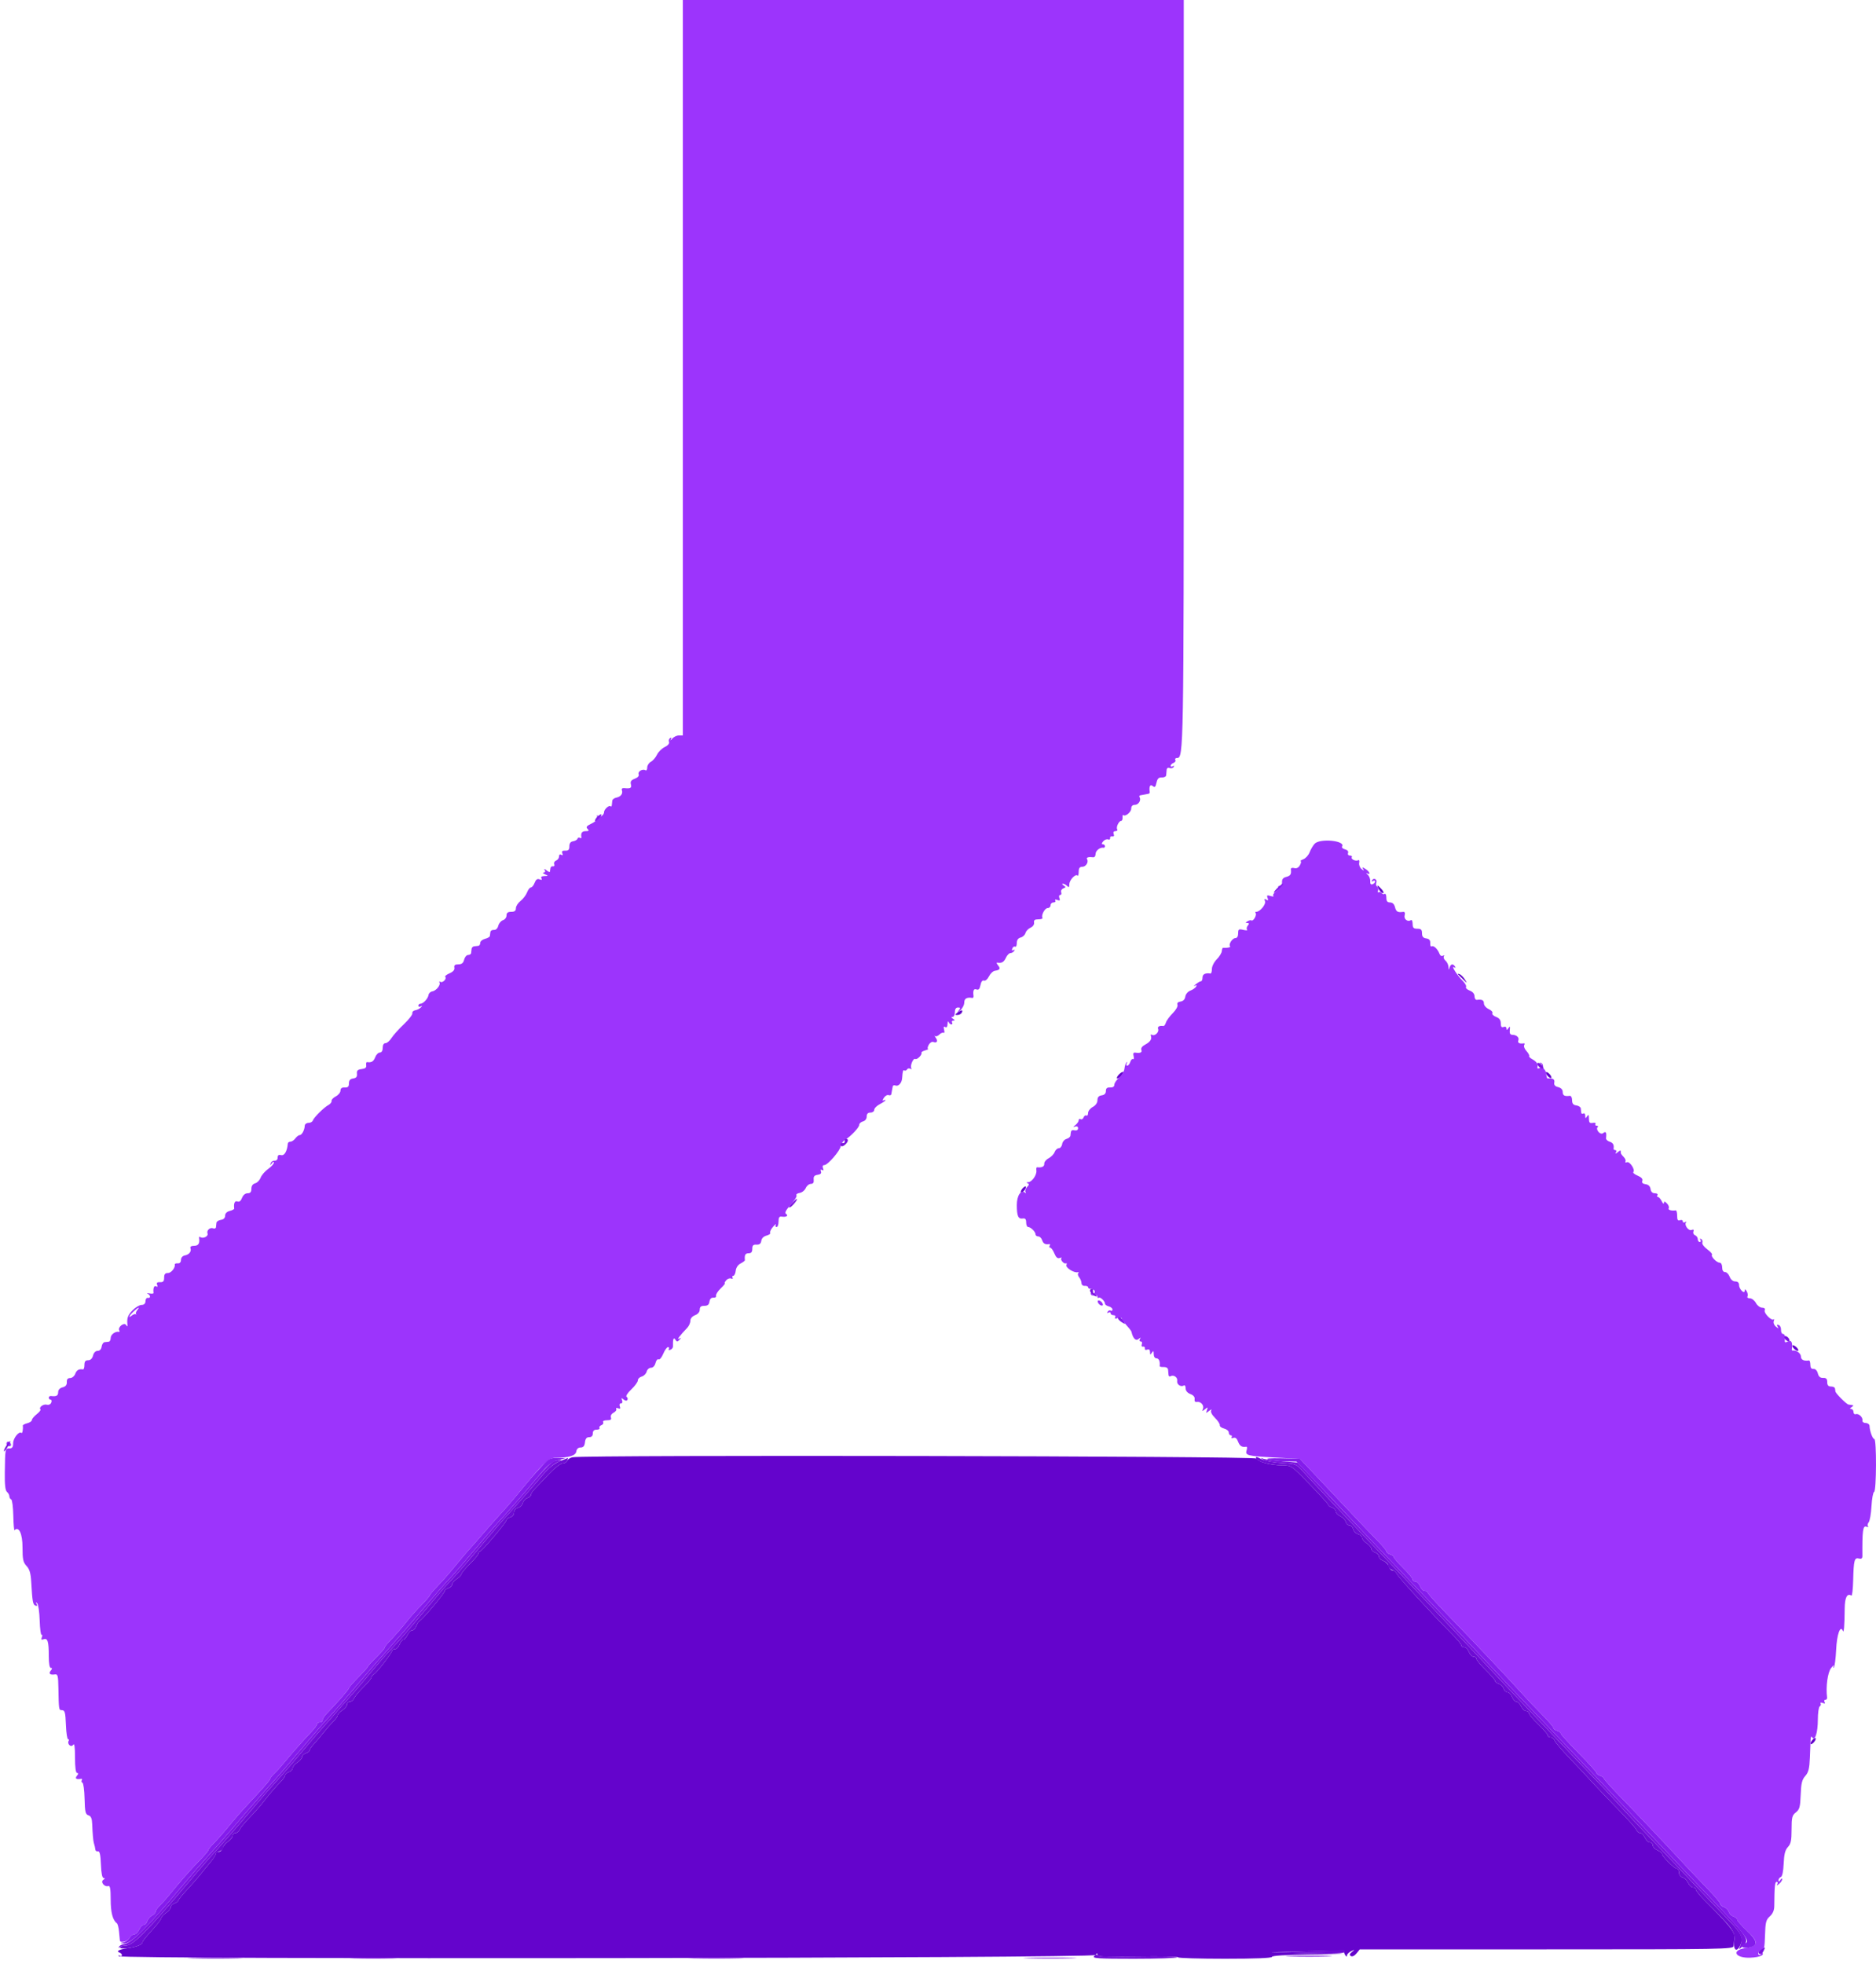 <svg id="svg" version="1.1" xmlns="http://www.w3.org/2000/svg" xmlns:xlink="http://www.w3.org/1999/xlink" width="400" height="418.779" viewBox="0, 0, 400,418.779"><g id="svgg"><path id="path0" d="M294.000 189.600 C 294.235 190.040,294.630 190.400,294.876 190.400 C 295.122 190.400,294.998 190.040,294.600 189.600 C 294.202 189.160,293.808 188.800,293.724 188.800 C 293.640 188.800,293.765 189.160,294.000 189.600 M311.200 208.054 C 311.530 208.354,312.059 208.870,312.375 209.200 C 312.821 209.665,312.814 209.580,312.341 208.822 C 312.006 208.284,311.477 207.768,311.166 207.676 C 310.710 207.541,310.717 207.615,311.200 208.054 M204.223 215.833 C 203.574 216.307,203.554 216.400,204.100 216.400 C 204.459 216.400,204.871 216.208,205.016 215.973 C 205.440 215.287,205.061 215.220,204.223 215.833 M238.629 229.029 C 238.262 229.395,238.052 229.785,238.162 229.895 C 238.272 230.005,238.662 229.795,239.029 229.429 C 239.395 229.062,239.605 228.672,239.495 228.562 C 239.385 228.452,238.995 228.662,238.629 229.029 M329.600 228.702 C 329.600 228.922,329.870 229.326,330.200 229.600 C 330.535 229.878,330.800 229.921,330.800 229.698 C 330.800 229.478,330.530 229.074,330.200 228.800 C 329.865 228.522,329.600 228.479,329.600 228.702 M218.000 253.400 C 217.717 253.741,217.576 254.109,217.686 254.219 C 217.796 254.329,218.117 254.141,218.400 253.800 C 218.683 253.459,218.824 253.091,218.714 252.981 C 218.604 252.871,218.283 253.059,218.000 253.400 M382.400 287.400 C 382.674 287.730,383.078 288.000,383.298 288.000 C 383.521 288.000,383.478 287.735,383.200 287.400 C 382.926 287.070,382.522 286.800,382.302 286.800 C 382.079 286.800,382.122 287.065,382.400 287.400 M122.076 310.685 C 121.567 310.783,121.053 311.118,120.933 311.431 C 120.813 311.744,120.366 312.000,119.940 312.000 C 119.514 312.000,118.194 313.035,117.006 314.300 C 115.819 315.565,114.477 316.979,114.024 317.442 C 113.571 317.905,113.200 318.478,113.200 318.715 C 113.200 318.952,112.859 319.254,112.443 319.386 C 112.027 319.518,111.590 319.994,111.473 320.443 C 111.355 320.892,110.886 321.357,110.430 321.476 C 109.943 321.604,109.600 322.020,109.600 322.484 C 109.600 322.938,109.260 323.364,108.800 323.484 C 108.360 323.599,108.000 323.864,108.000 324.074 C 108.000 324.555,102.711 330.800,102.303 330.800 C 102.136 330.800,102.000 330.990,102.000 331.223 C 102.000 331.456,101.190 332.445,100.200 333.421 C 99.210 334.397,98.400 335.372,98.400 335.588 C 98.400 335.805,97.950 336.276,97.400 336.637 C 96.850 336.997,96.400 337.529,96.400 337.819 C 96.400 338.109,96.040 338.460,95.600 338.600 C 95.160 338.740,94.800 339.032,94.800 339.249 C 94.800 339.693,90.067 345.322,89.508 345.542 C 89.310 345.620,88.984 346.115,88.784 346.642 C 88.584 347.169,88.174 347.600,87.874 347.600 C 87.574 347.600,87.123 348.050,86.873 348.600 C 86.622 349.150,86.229 349.600,85.999 349.600 C 85.769 349.600,85.409 350.050,85.200 350.600 C 84.991 351.150,84.545 351.600,84.210 351.600 C 83.874 351.600,83.600 351.740,83.600 351.911 C 83.600 352.380,80.400 356.554,79.760 356.920 C 79.452 357.096,79.200 357.412,79.200 357.622 C 79.200 357.832,78.426 358.769,77.480 359.702 C 76.534 360.636,75.640 361.715,75.493 362.100 C 75.345 362.485,74.949 362.800,74.613 362.800 C 74.276 362.800,74.000 363.066,74.000 363.391 C 74.000 363.716,73.550 364.276,73.000 364.637 C 72.450 364.997,72.000 365.476,72.000 365.700 C 72.000 365.925,71.595 366.505,71.100 366.990 C 70.605 367.474,69.660 368.549,69.000 369.379 C 68.340 370.208,67.395 371.327,66.900 371.864 C 66.405 372.401,66.000 373.000,66.000 373.194 C 66.000 373.387,65.640 373.660,65.200 373.800 C 64.760 373.940,64.400 374.291,64.400 374.581 C 64.400 374.871,63.950 375.403,63.400 375.763 C 62.850 376.124,62.400 376.672,62.400 376.982 C 62.400 377.292,62.040 377.660,61.600 377.800 C 61.160 377.940,60.800 378.246,60.800 378.481 C 60.800 378.716,60.395 379.312,59.900 379.805 C 58.858 380.844,57.424 382.524,56.000 384.373 C 55.450 385.088,54.180 386.514,53.178 387.543 C 52.177 388.572,51.237 389.726,51.091 390.107 C 50.945 390.488,50.549 390.800,50.213 390.800 C 49.876 390.800,49.600 391.066,49.600 391.391 C 49.600 391.716,49.169 392.264,48.642 392.609 C 48.115 392.955,47.592 393.589,47.479 394.019 C 47.367 394.448,46.988 394.800,46.637 394.800 C 46.287 394.800,46.000 395.001,46.000 395.247 C 46.000 395.493,45.505 396.276,44.900 396.986 C 44.295 397.696,43.350 398.855,42.800 399.560 C 42.250 400.266,40.945 401.757,39.900 402.873 C 38.855 403.989,38.000 405.048,38.000 405.224 C 38.000 405.401,37.640 405.660,37.200 405.800 C 36.760 405.940,36.400 406.308,36.400 406.618 C 36.400 406.928,35.950 407.476,35.400 407.837 C 34.850 408.197,34.395 408.696,34.389 408.946 C 34.383 409.196,33.483 410.369,32.389 411.553 C 31.295 412.738,30.400 413.857,30.400 414.039 C 30.400 414.569,29.143 415.090,27.236 415.352 C 25.375 415.608,24.666 415.990,25.500 416.288 C 25.775 416.386,26.000 416.642,26.000 416.857 C 26.000 417.072,25.792 417.119,25.538 416.962 C 25.284 416.805,25.182 416.848,25.311 417.057 C 25.753 417.772,233.156 417.516,233.608 416.800 C 233.898 416.342,233.989 416.328,233.994 416.740 C 233.999 417.180,235.582 417.254,242.600 417.140 C 247.330 417.063,251.200 417.135,251.200 417.300 C 251.200 417.465,255.700 417.600,261.200 417.600 C 267.600 417.600,271.200 417.456,271.200 417.200 C 271.200 416.950,274.091 416.767,278.900 416.713 L 286.600 416.626 278.800 416.409 L 271.000 416.191 278.862 415.995 C 283.187 415.888,286.664 415.899,286.589 416.019 C 286.514 416.140,286.618 416.500,286.820 416.819 C 287.058 417.195,287.190 417.229,287.194 416.914 C 287.197 416.647,287.605 416.232,288.100 415.992 C 288.929 415.590,288.943 415.602,288.276 416.140 C 287.740 416.572,287.679 416.802,288.041 417.025 C 288.332 417.205,288.812 416.979,289.229 416.464 L 289.928 415.600 329.764 415.600 C 367.419 415.600,369.602 415.562,369.646 414.900 C 369.671 414.515,369.750 413.699,369.823 413.087 C 369.957 411.949,368.678 410.355,363.500 405.208 C 362.455 404.170,361.600 403.113,361.600 402.860 C 361.600 402.607,361.326 402.400,360.991 402.400 C 360.657 402.400,360.185 401.965,359.943 401.434 C 359.701 400.903,359.164 400.379,358.751 400.271 C 358.318 400.158,358.000 399.720,358.000 399.237 C 358.000 398.777,357.793 398.400,357.540 398.400 C 357.008 398.400,354.400 395.812,354.400 395.284 C 354.400 395.088,353.950 394.723,353.400 394.473 C 352.850 394.222,352.400 393.743,352.400 393.409 C 352.400 393.074,352.126 392.800,351.791 392.800 C 351.457 392.800,350.978 392.350,350.727 391.800 C 350.477 391.250,350.025 390.800,349.723 390.800 C 349.422 390.800,349.060 390.501,348.920 390.135 C 348.779 389.769,347.030 387.810,345.032 385.782 C 343.034 383.754,340.529 381.129,339.464 379.947 C 338.399 378.766,336.224 376.450,334.631 374.800 C 333.038 373.150,331.620 371.485,331.480 371.100 C 331.340 370.715,330.949 370.400,330.613 370.400 C 330.276 370.400,330.000 370.210,330.000 369.977 C 330.000 369.745,329.100 368.692,328.000 367.637 C 326.900 366.583,326.000 365.513,326.000 365.260 C 326.000 365.007,325.726 364.800,325.391 364.800 C 325.057 364.800,324.578 364.350,324.327 363.800 C 324.077 363.250,323.626 362.800,323.326 362.800 C 323.026 362.800,322.609 362.350,322.400 361.800 C 322.191 361.250,321.757 360.800,321.437 360.800 C 321.116 360.800,320.743 360.449,320.606 360.020 C 320.470 359.592,320.008 359.130,319.580 358.994 C 319.151 358.857,318.800 358.588,318.800 358.395 C 318.800 358.202,317.900 357.158,316.800 356.076 C 315.700 354.993,314.800 353.903,314.800 353.653 C 314.800 353.404,314.526 353.200,314.190 353.200 C 313.855 353.200,313.409 352.750,313.200 352.200 C 312.991 351.650,312.545 351.200,312.210 351.200 C 311.874 351.200,311.600 351.020,311.600 350.800 C 311.600 350.580,310.655 349.449,309.500 348.288 C 305.180 343.943,298.187 336.319,297.839 335.573 C 297.640 335.148,297.218 334.800,296.901 334.800 C 296.584 334.800,296.227 334.426,296.108 333.969 C 295.988 333.512,295.465 332.977,294.945 332.779 C 294.425 332.582,294.000 332.157,294.000 331.837 C 294.000 331.516,293.640 331.140,293.200 331.000 C 292.760 330.860,292.400 330.509,292.400 330.219 C 292.400 329.929,291.950 329.397,291.400 329.037 C 290.850 328.676,290.400 328.137,290.400 327.837 C 290.400 327.538,290.027 327.196,289.570 327.076 C 289.114 326.957,288.643 326.486,288.524 326.030 C 288.404 325.573,288.041 325.200,287.716 325.200 C 287.391 325.200,287.037 324.862,286.929 324.449 C 286.821 324.036,286.297 323.499,285.766 323.257 C 285.235 323.015,284.800 322.555,284.800 322.236 C 284.800 321.916,284.440 321.540,284.000 321.400 C 283.560 321.260,283.200 321.004,283.200 320.830 C 283.200 320.656,281.425 318.688,279.255 316.457 C 275.318 312.408,275.307 312.400,273.355 312.398 C 270.943 312.395,268.307 311.701,267.880 310.957 C 267.573 310.421,124.852 310.155,122.076 310.685 M386.400 371.000 C 386.117 371.341,385.976 371.709,386.086 371.819 C 386.196 371.929,386.517 371.741,386.800 371.400 C 387.083 371.059,387.224 370.691,387.114 370.581 C 387.004 370.471,386.683 370.659,386.400 371.000 " stroke="none" fill="#6404cc" fill-rule="evenodd"></path><path id="path1" d="M145.600 78.400 L 145.600 156.800 144.744 156.800 C 144.273 156.800,143.630 157.115,143.314 157.500 C 142.999 157.885,142.872 157.947,143.032 157.638 C 143.219 157.278,143.164 157.175,142.879 157.351 C 142.635 157.502,142.530 157.874,142.647 158.177 C 142.775 158.511,142.414 158.941,141.733 159.268 C 141.114 159.565,140.372 160.299,140.083 160.900 C 139.795 161.502,139.209 162.181,138.780 162.411 C 138.351 162.640,138.000 163.192,138.000 163.638 C 138.000 164.083,137.836 164.346,137.636 164.222 C 137.025 163.845,135.940 164.467,136.169 165.064 C 136.303 165.414,135.993 165.774,135.348 166.020 C 134.582 166.311,134.365 166.622,134.518 167.207 C 134.724 167.997,134.445 168.158,133.103 168.021 C 132.680 167.979,132.482 168.157,132.599 168.475 C 132.865 169.201,132.353 169.878,131.400 170.059 C 130.960 170.143,130.578 170.433,130.550 170.705 C 130.523 170.977,130.478 171.410,130.450 171.667 C 130.422 171.923,130.289 172.022,130.152 171.886 C 129.863 171.596,128.800 172.568,128.800 173.122 C 128.800 173.842,127.702 174.488,127.451 173.917 C 127.326 173.633,127.263 173.754,127.312 174.186 C 127.372 174.724,126.988 175.169,126.093 175.599 C 125.067 176.092,124.891 176.331,125.273 176.713 C 125.656 177.096,125.571 177.200,124.880 177.200 C 124.084 177.200,123.802 177.608,123.963 178.530 C 123.994 178.711,123.851 178.755,123.644 178.627 C 123.437 178.500,123.205 178.586,123.127 178.819 C 123.049 179.053,122.629 179.296,122.193 179.360 C 121.655 179.439,121.399 179.786,121.398 180.438 C 121.396 181.170,121.189 181.389,120.531 181.355 C 119.912 181.323,119.734 181.483,119.902 181.921 C 120.055 182.320,119.974 182.431,119.668 182.242 C 119.386 182.067,119.200 182.205,119.200 182.589 C 119.200 182.939,118.920 183.333,118.577 183.464 C 118.234 183.596,118.048 183.948,118.163 184.247 C 118.277 184.546,118.161 184.748,117.904 184.695 C 117.647 184.643,117.406 184.825,117.368 185.100 C 117.331 185.375,117.278 185.712,117.250 185.849 C 117.223 185.986,116.895 185.851,116.523 185.549 C 116.063 185.176,115.943 185.160,116.147 185.500 C 116.325 185.796,116.234 186.011,115.924 186.028 C 115.636 186.044,115.760 186.211,116.200 186.400 C 116.956 186.725,116.949 186.745,116.076 186.772 C 115.477 186.790,115.254 186.964,115.442 187.268 C 115.638 187.584,115.512 187.652,115.053 187.476 C 114.567 187.289,114.267 187.498,113.997 188.208 C 113.790 188.753,113.431 189.200,113.200 189.200 C 112.969 189.200,112.601 189.672,112.381 190.249 C 112.162 190.827,111.536 191.650,110.991 192.078 C 110.446 192.507,110.000 193.205,110.000 193.629 C 110.000 194.185,109.721 194.400,109.000 194.400 C 108.278 194.400,108.000 194.615,108.000 195.173 C 108.000 195.598,107.658 196.055,107.240 196.187 C 106.822 196.320,106.373 196.852,106.243 197.370 C 106.100 197.942,105.734 198.290,105.313 198.256 C 104.931 198.225,104.592 198.425,104.560 198.700 C 104.527 198.975,104.478 199.360,104.450 199.557 C 104.422 199.753,103.950 200.026,103.400 200.164 C 102.850 200.302,102.400 200.682,102.400 201.008 C 102.400 201.333,102.220 201.623,102.000 201.650 C 101.780 201.678,101.375 201.722,101.100 201.750 C 100.825 201.778,100.578 202.025,100.550 202.300 C 100.523 202.575,100.478 202.980,100.450 203.200 C 100.423 203.420,100.133 203.600,99.808 203.600 C 99.482 203.600,99.102 204.050,98.964 204.600 C 98.781 205.328,98.445 205.600,97.727 205.600 C 97.002 205.600,96.778 205.785,96.881 206.300 C 96.974 206.764,96.627 207.170,95.850 207.506 C 95.206 207.785,94.795 208.128,94.936 208.269 C 95.324 208.657,94.371 209.630,93.893 209.334 C 93.664 209.192,93.578 209.241,93.703 209.443 C 94.024 209.962,93.001 211.241,92.167 211.364 C 91.782 211.420,91.423 211.763,91.370 212.125 C 91.256 212.904,90.237 214.000,89.629 214.000 C 89.393 214.000,89.200 214.191,89.200 214.424 C 89.200 214.657,89.425 214.720,89.700 214.565 C 90.074 214.354,90.087 214.405,89.752 214.769 C 89.506 215.037,88.966 215.312,88.552 215.381 C 88.139 215.450,87.855 215.738,87.923 216.021 C 87.990 216.305,87.175 217.361,86.110 218.368 C 85.046 219.376,83.861 220.695,83.478 221.300 C 83.095 221.905,82.516 222.400,82.191 222.400 C 81.827 222.400,81.600 222.785,81.600 223.400 C 81.600 224.029,81.374 224.400,80.990 224.400 C 80.655 224.400,80.209 224.850,80.000 225.400 C 79.656 226.306,79.182 226.593,78.281 226.441 C 78.106 226.412,78.016 226.705,78.081 227.094 C 78.167 227.603,77.896 227.835,77.109 227.926 C 76.258 228.024,76.038 228.243,76.109 228.924 C 76.175 229.560,75.955 229.833,75.300 229.927 C 74.665 230.018,74.400 230.326,74.400 230.976 C 74.400 231.677,74.186 231.884,73.500 231.848 C 72.886 231.815,72.599 232.027,72.596 232.515 C 72.594 232.908,72.144 233.463,71.596 233.748 C 71.048 234.032,70.643 234.470,70.696 234.721 C 70.749 234.971,70.450 235.359,70.032 235.583 C 69.069 236.098,66.922 238.233,66.702 238.894 C 66.610 239.171,66.190 239.397,65.769 239.398 C 65.348 239.399,64.992 239.670,64.979 240.000 C 64.941 240.923,64.361 242.000,63.901 242.000 C 63.674 242.000,63.258 242.315,62.976 242.700 C 62.695 243.085,62.225 243.400,61.932 243.400 C 61.640 243.400,61.385 243.580,61.367 243.800 C 61.235 245.419,60.642 246.452,59.948 246.271 C 59.422 246.133,59.200 246.288,59.200 246.793 C 59.200 247.215,58.929 247.488,58.543 247.456 C 58.182 247.425,57.808 247.670,57.713 248.000 C 57.558 248.533,57.586 248.533,57.963 248.000 C 58.220 247.637,58.390 247.587,58.394 247.873 C 58.397 248.133,57.848 248.739,57.172 249.220 C 56.497 249.701,55.775 250.540,55.567 251.086 C 55.360 251.631,54.833 252.171,54.395 252.285 C 53.882 252.420,53.600 252.832,53.600 253.447 C 53.600 254.137,53.377 254.400,52.790 254.400 C 52.296 254.400,51.833 254.787,51.603 255.392 C 51.352 256.052,51.020 256.306,50.613 256.150 C 50.066 255.940,49.794 256.551,49.939 257.660 C 49.958 257.803,49.529 258.031,48.987 258.168 C 48.368 258.323,48.000 258.701,48.000 259.180 C 48.000 259.668,47.675 259.991,47.100 260.072 C 46.605 260.142,46.178 260.425,46.150 260.700 C 46.123 260.975,46.078 261.399,46.050 261.643 C 46.023 261.886,45.752 261.990,45.449 261.874 C 44.761 261.610,43.997 262.328,44.254 262.997 C 44.467 263.552,43.340 264.134,42.754 263.772 C 42.548 263.644,42.406 263.689,42.437 263.870 C 42.644 265.057,42.322 265.600,41.413 265.600 C 40.792 265.600,40.493 265.786,40.608 266.100 C 40.866 266.803,40.341 267.480,39.400 267.660 C 38.925 267.751,38.596 268.136,38.590 268.607 C 38.583 269.101,38.326 269.380,37.906 269.347 C 37.535 269.318,37.252 269.408,37.278 269.547 C 37.411 270.267,36.500 271.415,35.800 271.408 C 35.212 271.402,34.999 271.665,34.998 272.400 C 34.996 273.171,34.798 273.390,34.131 273.355 C 33.512 273.323,33.334 273.483,33.502 273.921 C 33.655 274.320,33.574 274.431,33.268 274.242 C 32.860 273.990,32.609 274.662,32.739 275.659 C 32.757 275.801,32.374 275.844,31.886 275.755 C 31.399 275.665,31.225 275.698,31.500 275.829 C 32.140 276.133,32.155 276.832,31.519 276.700 C 31.254 276.645,31.029 276.960,31.019 277.400 C 31.006 277.927,30.727 278.200,30.200 278.200 C 29.760 278.200,28.905 278.701,28.300 279.314 C 27.259 280.368,27.021 281.016,27.169 282.400 C 27.220 282.878,27.160 282.892,26.875 282.470 C 26.448 281.840,25.024 282.991,25.426 283.642 C 25.554 283.850,25.511 283.987,25.330 283.946 C 24.598 283.783,23.600 284.531,23.600 285.243 C 23.600 285.659,23.420 286.022,23.200 286.050 C 22.980 286.078,22.575 286.123,22.300 286.150 C 22.025 286.178,21.742 286.605,21.672 287.100 C 21.593 287.657,21.267 288.000,20.816 288.000 C 20.372 288.000,19.989 288.391,19.836 289.000 C 19.674 289.646,19.304 290.000,18.792 290.000 C 18.214 290.000,18.000 290.270,18.000 291.000 C 18.000 291.550,17.865 291.979,17.700 291.953 C 16.825 291.814,16.341 292.090,16.042 292.898 C 15.859 293.392,15.371 293.797,14.955 293.798 C 14.433 293.799,14.214 294.069,14.245 294.670 C 14.277 295.272,13.999 295.614,13.345 295.778 C 12.750 295.928,12.400 296.308,12.400 296.808 C 12.400 297.562,12.013 297.774,10.900 297.630 C 10.625 297.594,10.400 297.753,10.400 297.982 C 10.400 298.212,10.574 298.400,10.787 298.400 C 11.001 298.400,11.066 298.685,10.932 299.032 C 10.789 299.406,10.391 299.586,9.960 299.474 C 9.237 299.285,8.205 300.071,8.625 300.491 C 8.744 300.611,8.383 301.070,7.821 301.512 C 7.259 301.954,6.800 302.511,6.800 302.750 C 6.800 302.989,6.356 303.296,5.813 303.432 C 5.271 303.569,4.842 303.797,4.861 303.940 C 4.960 304.695,4.769 305.703,4.566 305.500 C 4.088 305.021,2.800 306.617,2.800 307.689 C 2.800 308.533,2.608 308.800,2.000 308.800 C 1.094 308.800,1.101 308.763,1.026 313.922 C 0.988 316.524,1.126 317.773,1.486 318.071 C 1.769 318.306,2.000 318.731,2.000 319.016 C 2.000 319.300,2.173 319.593,2.384 319.667 C 2.595 319.740,2.799 321.291,2.837 323.114 C 2.875 324.936,2.996 326.337,3.106 326.228 C 4.020 325.313,4.800 326.999,4.800 329.888 C 4.800 332.467,4.935 333.092,5.658 333.862 C 6.302 334.547,6.552 335.403,6.660 337.288 C 6.901 341.498,7.017 342.139,7.575 342.325 C 7.935 342.445,8.008 342.323,7.797 341.952 C 7.577 341.565,7.614 341.520,7.922 341.801 C 8.164 342.021,8.407 343.674,8.462 345.474 C 8.517 347.274,8.704 348.660,8.876 348.553 C 9.049 348.446,9.072 348.669,8.926 349.049 C 8.727 349.567,8.819 349.678,9.297 349.495 C 10.155 349.165,10.400 349.950,10.400 353.033 C 10.400 354.664,10.564 355.600,10.849 355.600 C 11.172 355.600,11.166 355.759,10.830 356.164 C 10.298 356.804,10.666 357.150,11.700 356.984 C 12.310 356.885,12.406 357.251,12.450 359.835 C 12.526 364.313,12.563 364.600,13.067 364.600 C 13.849 364.600,13.942 364.907,14.065 367.906 C 14.130 369.498,14.333 370.800,14.515 370.800 C 14.698 370.800,14.758 370.944,14.650 371.119 C 14.234 371.792,15.162 372.658,15.594 372.000 C 15.869 371.581,15.990 372.393,15.994 374.700 C 15.998 376.870,16.154 378.000,16.449 378.000 C 16.759 378.000,16.744 378.185,16.400 378.600 C 15.911 379.189,16.254 379.424,17.330 379.237 C 17.511 379.206,17.555 379.349,17.427 379.556 C 17.300 379.763,17.367 379.992,17.576 380.066 C 17.786 380.140,17.993 381.681,18.035 383.491 C 18.101 386.308,18.219 386.816,18.856 387.018 C 19.410 387.194,19.616 387.681,19.661 388.927 C 19.733 390.878,19.871 392.475,20.005 392.900 C 20.166 393.411,20.298 393.983,20.350 394.400 C 20.378 394.620,20.625 394.755,20.900 394.700 C 21.255 394.629,21.434 395.441,21.518 397.500 C 21.596 399.428,21.797 400.402,22.118 400.406 C 22.435 400.410,22.406 400.535,22.035 400.770 C 21.339 401.211,22.275 402.375,23.104 402.099 C 23.470 401.977,23.600 402.731,23.600 404.972 C 23.600 407.724,24.031 409.380,24.919 410.035 C 25.094 410.164,25.301 410.974,25.378 411.835 C 25.455 412.696,25.537 413.535,25.559 413.700 C 25.646 414.338,27.194 413.959,27.600 413.200 C 27.835 412.760,28.296 412.400,28.623 412.400 C 28.950 412.400,29.422 411.950,29.673 411.400 C 29.923 410.850,30.357 410.400,30.637 410.400 C 30.917 410.400,31.260 410.040,31.400 409.600 C 31.540 409.159,32.002 408.613,32.427 408.386 C 32.852 408.158,33.200 407.774,33.200 407.532 C 33.200 407.290,33.605 406.705,34.100 406.231 C 34.595 405.758,35.502 404.747,36.116 403.985 C 38.335 401.233,40.637 398.607,42.500 396.703 C 43.545 395.635,44.400 394.642,44.400 394.495 C 44.400 394.348,44.755 393.862,45.188 393.414 C 46.424 392.138,48.091 390.234,49.400 388.605 C 50.060 387.783,51.410 386.242,52.400 385.180 C 56.390 380.900,57.600 379.518,57.600 379.238 C 57.600 379.076,58.005 378.569,58.500 378.111 C 58.995 377.652,59.940 376.608,60.600 375.790 C 61.948 374.120,64.839 370.851,66.500 369.119 C 67.105 368.489,67.600 367.799,67.600 367.586 C 67.600 367.374,67.870 367.200,68.200 367.200 C 68.530 367.200,68.800 366.981,68.800 366.714 C 68.800 366.447,69.159 365.862,69.597 365.414 C 71.626 363.343,74.394 360.172,74.397 359.916 C 74.399 359.760,75.300 358.718,76.400 357.600 C 77.500 356.482,78.400 355.475,78.400 355.361 C 78.400 355.247,79.210 354.355,80.200 353.379 C 81.190 352.403,82.000 351.475,82.000 351.316 C 82.000 351.158,82.355 350.662,82.788 350.214 C 84.080 348.880,85.723 346.996,87.000 345.384 C 87.660 344.551,88.965 343.093,89.900 342.145 C 90.835 341.197,91.600 340.312,91.600 340.179 C 91.600 340.046,92.365 339.136,93.300 338.157 C 94.235 337.178,95.396 335.887,95.880 335.289 C 97.283 333.552,100.012 330.332,100.527 329.804 C 100.787 329.537,101.810 328.370,102.800 327.211 C 103.790 326.053,105.410 324.219,106.400 323.138 C 107.390 322.057,108.601 320.683,109.091 320.086 C 109.934 319.057,110.915 317.881,113.200 315.158 C 116.090 311.713,117.199 310.800,118.500 310.796 C 121.299 310.786,122.752 310.340,122.879 309.451 C 122.956 308.907,123.289 308.600,123.800 308.600 C 124.375 308.600,124.636 308.291,124.727 307.500 C 124.816 306.723,125.080 306.400,125.627 306.400 C 126.133 306.400,126.400 306.124,126.400 305.600 C 126.400 305.059,126.667 304.800,127.224 304.800 C 127.677 304.800,127.948 304.639,127.826 304.442 C 127.704 304.245,127.885 303.976,128.228 303.845 C 128.570 303.713,128.739 303.424,128.602 303.203 C 128.458 302.971,128.805 302.800,129.419 302.800 C 130.198 302.800,130.424 302.640,130.258 302.206 C 130.123 301.856,130.356 301.438,130.826 301.186 C 131.264 300.952,131.518 300.591,131.390 300.385 C 131.263 300.178,131.440 300.117,131.784 300.249 C 132.238 300.423,132.341 300.313,132.162 299.845 C 132.018 299.470,132.118 299.200,132.400 299.200 C 132.686 299.200,132.782 298.930,132.634 298.543 C 132.429 298.011,132.490 297.977,132.955 298.363 C 133.315 298.662,133.619 298.693,133.771 298.447 C 133.904 298.232,133.829 297.942,133.604 297.803 C 133.373 297.659,133.802 296.978,134.598 296.228 C 135.369 295.501,136.000 294.633,136.000 294.299 C 136.000 293.966,136.373 293.596,136.830 293.476 C 137.286 293.357,137.757 292.886,137.876 292.430 C 137.996 291.973,138.413 291.600,138.803 291.600 C 139.230 291.600,139.615 291.195,139.768 290.584 C 139.909 290.025,140.202 289.678,140.420 289.812 C 140.638 289.947,141.085 289.415,141.414 288.629 C 141.742 287.843,142.199 287.200,142.429 287.200 C 142.659 287.200,142.737 287.378,142.603 287.595 C 142.467 287.815,142.613 287.893,142.931 287.771 C 143.246 287.650,143.497 287.338,143.489 287.076 C 143.441 285.519,143.615 285.005,143.989 285.597 C 144.311 286.105,144.443 286.111,144.883 285.638 C 145.311 285.179,145.296 285.139,144.800 285.410 C 144.213 285.730,144.958 284.730,146.500 283.127 C 146.885 282.727,147.200 282.036,147.200 281.590 C 147.200 281.094,147.588 280.633,148.200 280.400 C 148.812 280.167,149.200 279.706,149.200 279.210 C 149.200 278.619,149.463 278.400,150.172 278.400 C 150.876 278.400,151.180 278.151,151.272 277.500 C 151.355 276.919,151.655 276.621,152.120 276.659 C 152.515 276.691,152.767 276.511,152.679 276.259 C 152.591 276.006,153.030 275.305,153.656 274.700 C 154.281 274.095,154.682 273.600,154.547 273.600 C 154.412 273.600,154.533 273.322,154.815 272.982 C 155.097 272.642,155.579 272.460,155.885 272.577 C 156.191 272.695,156.332 272.613,156.197 272.395 C 156.063 272.178,156.131 272.000,156.350 272.000 C 156.568 272.000,156.804 271.509,156.873 270.909 C 156.950 270.250,157.366 269.637,157.925 269.360 C 158.434 269.108,158.839 268.788,158.825 268.651 C 158.715 267.558,158.907 267.200,159.600 267.200 C 160.175 267.200,160.400 266.933,160.400 266.252 C 160.400 265.522,160.606 265.315,161.300 265.352 C 161.936 265.386,162.236 265.147,162.323 264.538 C 162.398 264.008,162.829 263.579,163.439 263.426 C 163.986 263.289,164.336 263.021,164.219 262.830 C 164.101 262.639,164.377 262.060,164.833 261.542 C 165.288 261.024,165.547 260.825,165.407 261.100 C 165.267 261.375,165.343 261.600,165.576 261.600 C 165.809 261.600,166.000 261.076,166.000 260.435 C 166.000 259.550,166.168 259.298,166.700 259.384 C 167.643 259.535,168.202 259.172,167.599 258.799 C 167.257 258.588,167.550 258.014,168.589 256.865 C 169.401 255.966,169.958 255.056,169.827 254.844 C 169.696 254.631,169.996 254.399,170.494 254.329 C 170.992 254.258,171.578 253.795,171.795 253.300 C 172.012 252.805,172.505 252.400,172.890 252.400 C 173.378 252.400,173.562 252.127,173.495 251.501 C 173.424 250.830,173.636 250.569,174.331 250.469 C 174.959 250.380,175.188 250.145,175.035 249.747 C 174.890 249.369,174.975 249.261,175.273 249.445 C 175.582 249.636,175.651 249.510,175.481 249.066 C 175.323 248.654,175.425 248.400,175.747 248.400 C 176.486 248.400,179.120 245.366,179.272 244.339 C 179.343 243.867,179.735 243.283,180.145 243.041 C 181.359 242.323,183.200 240.379,183.200 239.816 C 183.200 239.528,183.560 239.199,184.000 239.084 C 184.479 238.959,184.800 238.538,184.800 238.037 C 184.800 237.467,185.055 237.200,185.600 237.200 C 186.040 237.200,186.400 236.935,186.400 236.610 C 186.400 236.286,186.940 235.741,187.600 235.400 C 188.260 235.059,188.800 234.683,188.800 234.566 C 188.800 234.449,188.607 234.472,188.370 234.618 C 188.127 234.769,188.158 234.537,188.442 234.082 C 188.717 233.641,189.181 233.371,189.471 233.483 C 189.762 233.594,190.023 233.486,190.050 233.243 C 190.078 232.999,190.145 232.620,190.200 232.400 C 190.255 232.180,190.322 231.826,190.350 231.613 C 190.378 231.399,190.641 231.318,190.936 231.431 C 191.561 231.671,192.267 230.903,192.345 229.900 C 192.469 228.310,192.548 228.044,192.839 228.224 C 193.007 228.328,193.260 228.227,193.400 228.000 C 193.540 227.773,193.851 227.708,194.089 227.855 C 194.328 228.003,194.427 227.961,194.309 227.762 C 193.997 227.237,194.728 225.508,195.151 225.770 C 195.531 226.005,196.686 224.844,196.476 224.439 C 196.408 224.307,196.768 224.083,197.276 223.940 C 197.784 223.797,198.059 223.662,197.886 223.640 C 197.713 223.618,197.772 223.226,198.017 222.769 C 198.261 222.312,198.700 222.030,198.992 222.141 C 199.782 222.445,200.059 221.961,199.510 221.237 C 199.244 220.887,199.177 220.726,199.361 220.881 C 199.545 221.035,199.958 220.899,200.280 220.577 C 200.601 220.256,201.013 220.085,201.195 220.197 C 201.377 220.309,201.424 220.013,201.300 219.538 C 201.145 218.947,201.220 218.765,201.537 218.961 C 201.834 219.145,202.011 218.917,202.032 218.324 C 202.049 217.816,202.154 217.625,202.265 217.900 C 202.376 218.175,202.642 218.400,202.857 218.400 C 203.072 218.400,203.136 218.220,203.000 218.000 C 202.864 217.780,202.988 217.597,203.276 217.594 C 203.657 217.589,203.636 217.482,203.200 217.200 C 202.800 216.942,202.767 216.810,203.100 216.806 C 203.375 216.803,203.600 216.350,203.600 215.800 C 203.600 215.144,203.823 214.800,204.249 214.800 C 204.807 214.800,204.822 214.898,204.356 215.500 C 203.915 216.070,203.980 216.058,204.707 215.438 C 205.198 215.019,205.600 214.254,205.600 213.738 C 205.600 212.883,206.160 212.564,207.319 212.759 C 207.494 212.788,207.608 212.585,207.572 212.306 C 207.421 211.157,207.625 210.724,208.212 210.949 C 208.650 211.117,208.889 210.854,209.056 210.021 C 209.202 209.288,209.480 208.933,209.808 209.059 C 210.102 209.171,210.562 208.781,210.864 208.163 C 211.159 207.561,211.731 207.021,212.137 206.964 C 213.209 206.813,213.382 206.501,212.789 205.787 C 212.501 205.439,212.430 205.186,212.632 205.225 C 213.557 205.401,214.051 205.126,214.473 204.200 C 214.723 203.650,215.159 203.200,215.441 203.200 C 215.722 203.200,216.081 202.992,216.238 202.738 C 216.414 202.454,216.348 202.385,216.066 202.559 C 215.771 202.742,215.693 202.623,215.846 202.223 C 215.977 201.883,216.245 201.704,216.442 201.826 C 216.639 201.948,216.800 201.608,216.800 201.070 C 216.800 200.418,217.076 200.021,217.630 199.876 C 218.086 199.757,218.547 199.324,218.654 198.914 C 218.762 198.504,219.243 197.994,219.725 197.781 C 220.235 197.554,220.551 197.103,220.482 196.696 C 220.396 196.183,220.638 196.000,221.406 196.000 C 221.979 196.000,222.368 195.865,222.271 195.700 C 221.945 195.147,222.767 193.600,223.387 193.600 C 223.724 193.600,224.000 193.330,224.000 193.000 C 224.000 192.670,224.281 192.400,224.624 192.400 C 224.967 192.400,225.137 192.222,225.003 192.005 C 224.857 191.769,225.038 191.716,225.449 191.874 C 225.978 192.077,226.079 191.982,225.882 191.469 C 225.740 191.099,225.817 190.800,226.055 190.800 C 226.292 190.800,226.388 190.545,226.268 190.233 C 226.148 189.921,226.349 189.552,226.714 189.412 C 227.286 189.192,227.296 189.106,226.789 188.785 C 226.465 188.580,226.389 188.409,226.620 188.406 C 226.851 188.403,227.256 188.616,227.520 188.880 C 227.893 189.253,228.000 189.178,228.000 188.542 C 228.000 187.647,229.303 186.236,229.732 186.666 C 229.880 186.813,230.000 186.453,230.000 185.867 C 230.000 185.087,230.204 184.800,230.757 184.800 C 231.544 184.800,232.169 183.798,231.778 183.164 C 231.557 182.807,232.111 182.642,233.100 182.770 C 233.375 182.806,233.600 182.486,233.600 182.060 C 233.600 181.349,234.582 180.585,235.300 180.736 C 235.465 180.771,235.600 180.620,235.600 180.400 C 235.600 180.180,235.398 180.000,235.151 180.000 C 234.847 180.000,234.867 179.801,235.215 179.382 C 235.497 179.042,235.967 178.855,236.259 178.967 C 236.551 179.079,236.748 178.953,236.695 178.686 C 236.643 178.419,236.847 178.252,237.149 178.316 C 237.498 178.390,237.612 178.209,237.462 177.816 C 237.312 177.427,237.450 177.200,237.836 177.200 C 238.172 177.200,238.337 177.021,238.202 176.803 C 237.923 176.352,238.575 175.000,239.072 175.000 C 239.252 175.000,239.378 174.678,239.351 174.284 C 239.324 173.890,239.392 173.659,239.503 173.770 C 239.919 174.186,241.200 173.141,241.200 172.386 C 241.200 171.881,241.471 171.600,241.957 171.600 C 242.744 171.600,243.369 170.598,242.978 169.964 C 242.854 169.764,242.943 169.577,243.176 169.550 C 243.409 169.523,243.780 169.455,244.000 169.400 C 244.220 169.345,244.580 169.278,244.800 169.250 C 245.020 169.222,245.179 169.065,245.153 168.900 C 244.964 167.706,245.230 167.127,245.764 167.570 C 246.222 167.951,246.376 167.820,246.584 166.873 C 246.777 165.996,247.057 165.719,247.718 165.754 C 248.201 165.779,248.619 165.575,248.648 165.300 C 248.677 165.025,248.722 164.511,248.750 164.157 C 248.780 163.765,249.029 163.602,249.387 163.740 C 249.710 163.864,250.098 163.765,250.249 163.521 C 250.415 163.252,250.341 163.189,250.062 163.362 C 249.808 163.519,249.600 163.476,249.600 163.266 C 249.600 163.057,249.881 162.778,250.225 162.646 C 250.569 162.514,250.739 162.224,250.602 162.003 C 250.465 161.781,250.638 161.600,250.986 161.600 C 252.371 161.600,252.400 159.945,252.400 79.774 L 252.400 0.000 199.000 0.000 L 145.600 0.000 145.600 78.400 M280.287 179.904 C 279.940 180.288,279.466 181.101,279.234 181.711 C 279.002 182.322,278.404 182.985,277.906 183.185 C 277.408 183.386,277.141 183.561,277.314 183.575 C 277.487 183.589,277.426 183.977,277.180 184.438 C 276.882 184.994,276.471 185.207,275.956 185.073 C 275.503 184.954,275.205 185.063,275.238 185.335 C 275.366 186.379,275.155 186.725,274.252 186.951 C 273.581 187.120,273.317 187.455,273.352 188.095 C 273.381 188.652,273.196 188.958,272.870 188.890 C 272.579 188.830,272.447 188.952,272.577 189.163 C 272.707 189.373,272.452 189.799,272.009 190.109 C 271.567 190.418,271.339 190.813,271.503 190.986 C 271.666 191.158,271.396 191.175,270.903 191.024 C 270.164 190.797,270.052 190.870,270.270 191.439 C 270.466 191.950,270.396 192.045,270.000 191.800 C 269.609 191.558,269.533 191.648,269.718 192.132 C 269.973 192.795,268.657 194.400,267.858 194.400 C 267.643 194.400,267.580 194.514,267.719 194.653 C 268.053 194.986,267.246 196.476,266.861 196.238 C 266.696 196.136,266.300 196.218,265.981 196.420 C 265.512 196.717,265.506 196.789,265.949 196.794 C 266.363 196.798,266.388 196.932,266.052 197.337 C 265.807 197.632,265.740 198.017,265.903 198.193 C 266.067 198.369,265.705 198.394,265.100 198.249 C 264.121 198.014,264.000 198.096,264.000 198.992 C 264.000 199.611,263.774 200.000,263.414 200.000 C 262.762 200.000,261.885 201.352,262.281 201.747 C 262.491 201.957,261.609 202.150,260.783 202.075 C 260.664 202.064,260.541 202.382,260.511 202.781 C 260.481 203.180,259.994 203.970,259.428 204.535 C 258.863 205.101,258.400 206.022,258.400 206.582 C 258.400 207.142,258.265 207.579,258.100 207.553 C 257.021 207.382,256.400 207.692,256.400 208.400 C 256.400 208.840,256.254 209.200,256.076 209.200 C 255.899 209.200,255.404 209.483,254.976 209.830 C 254.549 210.176,254.453 210.328,254.762 210.168 C 255.143 209.970,255.227 210.033,255.023 210.363 C 254.858 210.630,254.304 211.009,253.792 211.203 C 253.266 211.403,252.805 211.957,252.731 212.478 C 252.647 213.070,252.286 213.445,251.722 213.525 C 251.155 213.606,250.921 213.850,251.062 214.216 C 251.182 214.531,250.739 215.323,250.065 215.997 C 249.397 216.665,248.738 217.565,248.601 217.997 C 248.464 218.430,248.227 218.766,248.076 218.745 C 247.200 218.620,246.742 218.871,246.933 219.371 C 247.194 220.049,246.213 220.979,245.622 220.614 C 245.394 220.473,245.295 220.592,245.400 220.879 C 245.649 221.557,245.223 222.163,244.069 222.771 C 243.518 223.061,243.227 223.494,243.356 223.831 C 243.570 224.388,243.157 224.573,242.045 224.417 C 241.670 224.365,241.561 224.607,241.708 225.170 C 241.828 225.627,241.775 225.908,241.591 225.795 C 241.408 225.681,241.143 225.951,241.002 226.394 C 240.861 226.837,240.568 227.200,240.349 227.200 C 240.131 227.200,240.082 226.975,240.241 226.700 C 240.399 226.425,240.380 226.335,240.198 226.499 C 240.017 226.664,239.818 227.264,239.758 227.832 C 239.697 228.401,239.187 229.262,238.624 229.746 C 238.061 230.230,237.600 230.911,237.600 231.261 C 237.600 231.667,237.276 231.879,236.700 231.848 C 236.051 231.813,235.800 232.023,235.800 232.600 C 235.800 233.125,235.491 233.444,234.900 233.528 C 234.270 233.617,234.000 233.927,234.000 234.560 C 234.000 235.116,233.614 235.671,233.000 236.000 C 232.450 236.294,232.000 236.875,232.000 237.291 C 232.000 237.707,231.839 237.948,231.642 237.826 C 231.445 237.704,231.176 237.885,231.045 238.228 C 230.913 238.570,230.624 238.739,230.403 238.602 C 230.181 238.465,230.000 238.569,230.000 238.832 C 230.000 239.096,229.685 239.557,229.300 239.857 C 228.748 240.286,228.734 240.356,229.233 240.184 C 229.621 240.050,229.867 240.191,229.867 240.547 C 229.867 240.895,229.573 241.072,229.133 240.987 C 228.431 240.852,228.330 240.978,228.240 242.100 C 228.218 242.375,227.840 242.697,227.400 242.816 C 226.960 242.935,226.542 243.430,226.472 243.916 C 226.402 244.402,226.081 244.800,225.759 244.800 C 225.438 244.800,225.037 245.170,224.870 245.622 C 224.703 246.074,224.124 246.669,223.583 246.945 C 223.042 247.221,222.625 247.751,222.656 248.123 C 222.703 248.704,222.114 248.990,221.137 248.860 C 220.993 248.841,220.921 249.134,220.978 249.512 C 221.118 250.445,220.059 251.993,219.254 252.032 C 218.845 252.051,218.786 252.138,219.096 252.264 C 219.472 252.416,219.447 252.610,218.993 253.064 C 218.663 253.394,218.513 253.875,218.660 254.132 C 218.808 254.390,218.786 254.471,218.612 254.314 C 217.730 253.518,216.800 254.857,216.806 256.914 C 216.813 259.291,217.103 259.933,218.100 259.779 C 218.603 259.701,218.800 259.942,218.800 260.635 C 218.800 261.166,218.993 261.600,219.229 261.600 C 219.782 261.600,220.800 262.618,220.800 263.171 C 220.800 263.407,221.058 263.600,221.373 263.600 C 221.688 263.600,222.060 263.960,222.200 264.400 C 222.434 265.137,222.886 265.384,223.730 265.237 C 223.911 265.206,223.945 265.365,223.806 265.590 C 223.667 265.816,223.722 266.000,223.928 266.000 C 224.134 266.000,224.531 266.549,224.809 267.221 C 225.163 268.077,225.503 268.369,225.945 268.200 C 226.292 268.067,226.457 268.076,226.312 268.221 C 225.983 268.551,226.892 269.582,227.295 269.337 C 227.458 269.239,227.496 269.406,227.380 269.708 C 227.166 270.265,229.023 271.437,229.800 271.236 C 230.020 271.180,230.067 271.267,229.903 271.430 C 229.740 271.593,229.828 271.992,230.097 272.317 C 230.367 272.642,230.591 273.199,230.594 273.554 C 230.597 273.922,230.902 274.176,231.300 274.144 C 231.685 274.114,232.000 274.249,232.000 274.444 C 232.000 274.640,232.259 274.800,232.576 274.800 C 233.354 274.800,233.726 275.475,233.145 275.834 C 232.833 276.027,232.784 275.949,233.000 275.600 C 233.216 275.251,233.167 275.173,232.855 275.366 C 232.213 275.763,232.685 276.419,233.413 276.140 C 233.740 276.014,234.000 276.140,234.000 276.424 C 234.000 276.704,234.111 276.822,234.248 276.686 C 234.538 276.395,235.600 277.368,235.600 277.925 C 235.600 278.135,235.960 278.401,236.400 278.516 C 236.840 278.631,237.200 278.933,237.200 279.186 C 237.200 279.440,237.032 279.544,236.828 279.417 C 236.623 279.291,236.325 279.398,236.166 279.655 C 235.985 279.948,236.050 280.016,236.338 279.838 C 236.592 279.681,236.800 279.743,236.800 279.976 C 236.800 280.209,237.081 280.400,237.424 280.400 C 237.778 280.400,237.929 280.591,237.774 280.843 C 237.589 281.141,237.778 281.197,238.350 281.016 C 238.817 280.868,239.200 280.912,239.200 281.115 C 239.200 281.317,239.645 281.964,240.190 282.551 C 240.734 283.138,241.208 283.750,241.244 283.910 C 241.558 285.327,242.160 285.966,242.740 285.497 C 243.229 285.100,243.293 285.101,243.053 285.500 C 242.881 285.786,242.953 286.000,243.219 286.000 C 243.476 286.000,243.583 286.268,243.457 286.595 C 243.325 286.939,243.434 287.150,243.714 287.095 C 243.981 287.043,244.157 287.219,244.105 287.486 C 244.050 287.766,244.261 287.875,244.605 287.743 C 244.999 287.591,245.202 287.765,245.206 288.257 C 245.211 288.883,245.273 288.906,245.600 288.400 C 245.914 287.915,245.989 287.972,245.994 288.700 C 245.997 289.231,246.246 289.600,246.600 289.600 C 247.109 289.600,247.382 290.274,247.265 291.246 C 247.249 291.382,247.633 291.472,248.118 291.446 C 248.635 291.419,249.022 291.648,249.054 292.000 C 249.083 292.330,249.128 292.836,249.154 293.124 C 249.179 293.412,249.364 293.546,249.564 293.422 C 250.220 293.017,251.145 293.647,251.000 294.400 C 250.855 295.153,251.780 295.783,252.436 295.378 C 252.636 295.254,252.800 295.528,252.800 295.986 C 252.800 296.511,253.177 296.963,253.818 297.207 C 254.466 297.453,254.793 297.850,254.718 298.297 C 254.647 298.718,254.818 298.954,255.142 298.886 C 255.969 298.712,256.783 299.576,256.501 300.329 C 256.281 300.917,256.335 300.931,256.934 300.443 C 257.542 299.949,257.587 299.971,257.334 300.643 C 257.074 301.336,257.114 301.349,257.802 300.800 C 258.230 300.458,258.425 300.414,258.255 300.697 C 258.075 300.996,258.399 301.631,259.070 302.297 C 259.683 302.903,260.139 303.605,260.085 303.855 C 260.030 304.105,260.439 304.423,260.993 304.562 C 261.547 304.701,262.000 305.082,262.000 305.408 C 262.000 305.733,262.191 306.000,262.424 306.000 C 262.657 306.000,262.737 306.178,262.603 306.395 C 262.463 306.621,262.622 306.690,262.974 306.555 C 263.388 306.396,263.718 306.659,263.985 307.359 C 264.344 308.306,264.815 308.596,265.730 308.437 C 265.912 308.406,265.949 308.729,265.814 309.156 C 265.451 310.301,265.883 310.416,271.788 310.743 L 277.181 311.042 279.635 313.621 C 280.984 315.039,284.273 318.529,286.944 321.377 C 289.615 324.224,292.655 327.412,293.700 328.461 C 294.745 329.510,295.600 330.544,295.600 330.757 C 295.600 330.971,295.960 331.260,296.400 331.400 C 296.840 331.540,297.200 331.812,297.200 332.005 C 297.200 332.198,298.100 333.242,299.200 334.324 C 300.300 335.407,301.200 336.497,301.200 336.747 C 301.200 336.996,301.474 337.200,301.810 337.200 C 302.145 337.200,302.591 337.650,302.800 338.200 C 303.009 338.750,303.455 339.200,303.790 339.200 C 304.126 339.200,304.400 339.351,304.400 339.535 C 304.400 339.719,306.155 341.678,308.300 343.888 C 313.485 349.230,322.675 358.959,324.632 361.177 C 325.495 362.154,327.325 364.086,328.700 365.469 C 330.075 366.853,331.200 368.156,331.200 368.366 C 331.200 368.575,331.560 368.860,332.000 369.000 C 332.440 369.140,332.800 369.406,332.800 369.593 C 332.800 369.779,334.510 371.659,336.600 373.769 C 338.690 375.880,340.400 377.773,340.400 377.976 C 340.400 378.180,340.760 378.460,341.200 378.600 C 341.640 378.740,342.000 379.003,342.000 379.185 C 342.000 379.367,343.755 381.311,345.900 383.505 C 349.144 386.824,354.255 392.226,360.537 398.978 C 361.163 399.650,362.828 401.391,364.237 402.848 C 365.647 404.304,366.800 405.687,366.800 405.921 C 366.800 406.155,367.151 406.457,367.580 406.594 C 368.008 406.730,368.467 407.183,368.600 407.600 C 368.733 408.017,369.192 408.470,369.620 408.606 C 370.049 408.743,370.400 409.041,370.400 409.270 C 370.400 409.498,371.317 410.546,372.438 411.599 C 375.055 414.056,374.983 414.868,372.105 415.326 C 369.048 415.813,369.995 417.519,373.241 417.373 C 375.377 417.277,376.454 416.728,375.573 416.183 C 375.253 415.985,375.178 416.041,375.362 416.338 C 375.519 416.592,375.442 416.800,375.190 416.800 C 374.939 416.800,374.813 416.575,374.910 416.300 C 375.007 416.025,375.346 415.819,375.663 415.842 C 376.115 415.875,376.261 415.180,376.335 412.642 C 376.417 409.815,376.548 409.293,377.364 408.563 C 377.990 408.002,378.303 407.275,378.310 406.363 C 378.346 402.149,378.440 401.200,378.824 401.200 C 379.057 401.200,379.112 401.425,378.947 401.700 C 378.743 402.040,378.863 402.024,379.323 401.651 C 379.695 401.349,379.997 400.899,379.994 400.651 C 379.991 400.403,379.813 400.470,379.600 400.800 C 379.329 401.220,379.210 401.246,379.206 400.887 C 379.203 400.606,379.425 400.288,379.700 400.182 C 380.014 400.062,380.243 398.990,380.316 397.304 C 380.403 395.298,380.631 394.406,381.216 393.783 C 381.847 393.112,382.000 392.378,382.000 390.032 C 382.000 387.470,382.111 387.028,382.914 386.396 C 383.700 385.778,383.844 385.252,383.941 382.642 C 384.032 380.200,384.223 379.418,384.918 378.637 C 385.605 377.866,385.807 377.065,385.902 374.733 C 385.967 373.120,386.038 371.376,386.060 370.857 C 386.086 370.245,386.208 370.089,386.407 370.411 C 386.976 371.331,387.600 369.362,387.600 366.650 C 387.600 365.218,387.783 363.934,388.007 363.796 C 388.230 363.658,388.311 363.379,388.186 363.177 C 388.060 362.974,388.265 362.927,388.645 363.073 C 389.111 363.251,389.238 363.185,389.042 362.868 C 388.883 362.611,388.951 362.400,389.194 362.400 C 389.437 362.400,389.606 362.175,389.570 361.900 C 389.271 359.593,389.699 356.501,390.444 355.600 C 390.898 355.050,391.135 354.870,390.971 355.200 C 390.806 355.530,390.822 355.663,391.006 355.497 C 391.190 355.330,391.412 353.639,391.500 351.739 C 391.651 348.457,392.396 346.365,392.936 347.704 C 393.159 348.254,393.287 346.673,393.326 342.914 C 393.350 340.557,393.846 339.611,394.761 340.176 C 394.920 340.274,395.088 338.790,395.134 336.877 C 395.238 332.632,395.401 332.023,396.365 332.275 C 396.884 332.411,397.100 332.251,397.096 331.734 C 397.056 326.429,397.210 325.229,397.900 325.476 C 398.285 325.614,398.467 325.580,398.303 325.401 C 398.140 325.221,398.202 324.839,398.440 324.552 C 398.678 324.265,398.947 322.718,399.037 321.115 C 399.127 319.512,399.381 318.140,399.600 318.067 C 400.102 317.899,400.145 306.800,399.643 306.800 C 399.282 306.800,398.662 305.102,398.620 304.000 C 398.607 303.670,398.238 303.392,397.798 303.381 C 397.359 303.371,397.048 303.136,397.107 302.860 C 397.250 302.190,396.320 301.293,395.696 301.501 C 395.423 301.592,395.200 301.382,395.200 301.033 C 395.200 300.685,394.975 300.397,394.700 300.394 C 394.367 300.390,394.400 300.258,394.800 300.000 C 395.218 299.730,395.248 299.595,394.900 299.556 C 394.625 299.525,394.265 299.475,394.100 299.444 C 393.935 299.413,393.263 298.851,392.606 298.194 C 391.949 297.537,391.387 296.865,391.356 296.700 C 391.325 296.535,391.278 296.220,391.250 296.000 C 391.223 295.780,390.840 295.600,390.400 295.600 C 389.829 295.600,389.600 295.333,389.600 294.668 C 389.600 293.967,389.384 293.744,388.725 293.768 C 388.112 293.790,387.774 293.500,387.597 292.800 C 387.444 292.193,387.080 291.822,386.672 291.856 C 386.215 291.893,386.000 291.606,386.000 290.956 C 386.000 290.430,385.865 290.021,385.700 290.047 C 384.648 290.214,384.000 289.907,384.000 289.243 C 384.000 288.546,383.011 287.786,382.300 287.936 C 382.135 287.971,382.021 287.865,382.047 287.700 C 382.276 286.252,381.964 285.591,381.236 285.981 C 380.570 286.337,380.486 286.261,380.581 285.395 C 380.645 284.814,380.485 284.400,380.197 284.400 C 379.926 284.400,379.726 284.011,379.752 283.535 C 379.778 283.060,379.550 282.587,379.244 282.484 C 378.860 282.354,378.791 282.466,379.021 282.848 C 379.295 283.303,379.231 283.300,378.659 282.836 C 378.268 282.519,378.068 281.999,378.203 281.648 C 378.335 281.305,378.327 281.139,378.187 281.280 C 377.770 281.696,376.042 279.957,376.273 279.354 C 376.409 278.999,376.207 278.800,375.710 278.800 C 375.284 278.800,374.694 278.350,374.400 277.800 C 374.106 277.250,373.525 276.800,373.109 276.800 C 372.693 276.800,372.463 276.621,372.598 276.403 C 372.733 276.185,372.659 275.690,372.434 275.303 C 372.157 274.828,372.020 274.778,372.012 275.149 C 371.993 276.034,370.800 274.856,370.800 273.951 C 370.800 273.464,370.516 273.200,369.990 273.200 C 369.494 273.200,369.033 272.812,368.800 272.200 C 368.591 271.650,368.145 271.200,367.810 271.200 C 367.426 271.200,367.200 270.829,367.200 270.200 C 367.200 269.629,366.969 269.200,366.662 269.200 C 366.016 269.200,364.701 267.832,365.031 267.503 C 365.158 267.375,364.704 266.857,364.021 266.352 C 363.337 265.847,362.865 265.207,362.972 264.930 C 363.078 264.652,362.965 264.302,362.721 264.151 C 362.452 263.985,362.389 264.059,362.562 264.338 C 362.719 264.592,362.657 264.800,362.424 264.800 C 362.191 264.800,362.000 264.524,362.000 264.187 C 362.000 263.851,361.741 263.476,361.425 263.354 C 361.109 263.233,360.949 262.877,361.070 262.562 C 361.219 262.173,361.094 262.066,360.675 262.226 C 360.001 262.485,359.034 261.120,359.514 260.588 C 359.671 260.414,359.575 260.401,359.300 260.559 C 359.021 260.720,358.800 260.641,358.800 260.381 C 358.800 260.124,358.530 260.018,358.200 260.145 C 357.750 260.317,357.600 260.079,357.600 259.187 C 357.600 258.534,357.465 258.021,357.300 258.047 C 356.393 258.191,355.585 257.948,355.802 257.597 C 355.939 257.375,355.770 256.912,355.426 256.568 C 354.951 256.094,354.793 256.071,354.773 256.471 C 354.758 256.762,354.551 256.595,354.312 256.100 C 354.073 255.605,353.715 255.200,353.515 255.200 C 353.316 255.200,353.264 255.020,353.400 254.800 C 353.536 254.580,353.289 254.400,352.851 254.400 C 352.331 254.400,352.011 254.089,351.928 253.500 C 351.844 252.911,351.478 252.554,350.869 252.468 C 350.240 252.379,350.012 252.145,350.165 251.747 C 350.315 251.357,349.985 250.987,349.189 250.652 C 348.528 250.374,348.110 250.023,348.261 249.873 C 348.713 249.420,347.501 247.552,346.904 247.781 C 346.604 247.897,346.459 247.827,346.583 247.628 C 346.706 247.428,346.529 246.986,346.189 246.647 C 345.850 246.307,345.578 245.932,345.586 245.814 C 345.629 245.170,345.542 245.149,344.923 245.651 C 344.463 246.024,344.343 246.040,344.547 245.700 C 344.712 245.425,344.657 245.200,344.424 245.200 C 344.191 245.200,344.021 245.065,344.047 244.900 C 344.178 244.073,343.925 243.630,343.189 243.397 C 342.744 243.255,342.405 242.928,342.437 242.670 C 342.591 241.424,342.407 241.096,341.828 241.577 C 341.227 242.075,340.128 240.806,340.681 240.253 C 340.820 240.114,340.713 240.000,340.443 240.000 C 340.173 240.000,340.058 239.829,340.187 239.621 C 340.316 239.412,340.057 239.312,339.611 239.398 C 338.960 239.523,338.799 239.342,338.794 238.477 C 338.789 237.635,338.703 237.531,338.400 238.000 C 338.071 238.509,338.011 238.490,338.006 237.876 C 338.003 237.478,337.820 237.264,337.600 237.400 C 337.380 237.536,337.178 237.457,337.150 237.224 C 337.123 236.991,337.078 236.575,337.050 236.300 C 337.023 236.025,336.595 235.742,336.100 235.672 C 335.444 235.579,335.200 235.276,335.200 234.555 C 335.200 233.995,334.983 233.593,334.700 233.630 C 333.587 233.774,333.200 233.562,333.200 232.808 C 333.200 232.303,332.848 231.927,332.230 231.772 C 331.546 231.600,331.303 231.303,331.407 230.764 C 331.537 230.087,331.092 229.824,329.983 229.925 C 329.864 229.936,329.738 229.568,329.703 229.108 C 329.668 228.648,329.496 228.166,329.320 228.036 C 329.144 227.906,329.000 227.545,329.000 227.233 C 329.000 226.922,328.771 226.620,328.490 226.563 C 328.210 226.507,328.165 226.552,328.390 226.663 C 328.978 226.955,328.895 227.478,328.220 227.737 C 327.875 227.869,327.712 227.765,327.816 227.480 C 328.031 226.894,327.644 226.334,326.646 225.785 C 326.231 225.557,325.961 225.261,326.046 225.127 C 326.131 224.994,325.867 224.516,325.461 224.067 C 325.054 223.618,324.843 223.055,324.991 222.815 C 325.138 222.576,325.111 222.406,324.930 222.437 C 324.018 222.596,323.536 222.343,323.740 221.813 C 323.983 221.180,323.367 220.628,322.400 220.611 C 321.997 220.603,321.839 220.271,321.918 219.600 C 322.011 218.809,321.950 218.726,321.624 219.200 C 321.305 219.665,321.211 219.678,321.206 219.257 C 321.203 218.940,320.951 218.810,320.600 218.945 C 320.166 219.111,320.000 218.900,320.000 218.178 C 320.000 217.476,319.697 217.065,318.976 216.791 C 318.413 216.577,318.063 216.222,318.198 216.002 C 318.334 215.783,317.985 215.394,317.423 215.137 C 316.860 214.881,316.400 214.340,316.400 213.936 C 316.400 213.233,315.997 213.028,314.900 213.170 C 314.625 213.206,314.400 212.863,314.400 212.408 C 314.400 211.888,314.019 211.435,313.376 211.191 C 312.813 210.977,312.457 210.632,312.585 210.425 C 312.713 210.218,312.396 209.633,311.881 209.124 C 310.738 207.997,309.322 205.781,310.020 206.213 C 310.347 206.414,310.423 206.362,310.238 206.062 C 309.821 205.387,309.286 205.497,309.076 206.300 C 308.930 206.856,308.883 206.825,308.846 206.149 C 308.821 205.681,308.532 205.076,308.204 204.804 C 307.877 204.532,307.725 204.122,307.866 203.893 C 308.016 203.650,307.930 203.596,307.659 203.764 C 307.390 203.930,307.078 203.745,306.920 203.325 C 306.537 202.316,305.674 201.507,305.256 201.765 C 305.063 201.884,304.927 201.581,304.953 201.091 C 304.987 200.453,304.744 200.164,304.100 200.072 C 303.449 199.980,303.200 199.676,303.200 198.972 C 303.200 198.202,302.992 198.000,302.200 198.000 C 301.394 198.000,301.200 197.802,301.200 196.976 C 301.200 196.413,301.036 196.054,300.836 196.178 C 300.128 196.615,299.285 195.963,299.499 195.144 C 299.639 194.606,299.525 194.366,299.155 194.417 C 298.020 194.576,297.680 194.375,297.436 193.400 C 297.274 192.754,296.904 192.400,296.392 192.400 C 295.809 192.400,295.600 192.130,295.600 191.376 C 295.600 190.813,295.432 190.456,295.228 190.583 C 295.023 190.709,294.740 190.627,294.600 190.400 C 294.460 190.173,294.179 190.089,293.977 190.214 C 293.775 190.339,293.709 190.180,293.832 189.861 C 293.954 189.542,293.870 189.167,293.645 189.028 C 293.419 188.888,293.329 188.528,293.445 188.228 C 293.713 187.529,292.950 187.033,292.566 187.655 C 292.385 187.948,292.450 188.016,292.738 187.838 C 292.992 187.681,293.200 187.724,293.200 187.934 C 293.200 188.143,292.955 188.408,292.656 188.523 C 292.293 188.662,292.130 188.444,292.165 187.866 C 292.194 187.390,291.943 186.762,291.609 186.470 C 291.274 186.179,291.225 186.055,291.500 186.194 C 292.346 186.623,292.052 185.825,291.158 185.267 C 290.461 184.831,290.371 184.832,290.635 185.270 C 290.899 185.709,290.842 185.709,290.305 185.274 C 289.948 184.985,289.724 184.395,289.807 183.964 C 289.890 183.532,289.804 183.274,289.615 183.391 C 289.114 183.701,287.966 183.178,288.226 182.758 C 288.348 182.561,288.172 182.400,287.836 182.400 C 287.483 182.400,287.314 182.169,287.435 181.853 C 287.562 181.523,287.302 181.215,286.782 181.079 C 286.308 180.955,286.026 180.682,286.155 180.472 C 286.936 179.209,281.401 178.673,280.287 179.904 M234.075 277.625 C 234.171 277.914,234.486 278.229,234.775 278.325 C 235.075 278.425,235.225 278.275,235.125 277.975 C 235.029 277.686,234.714 277.371,234.425 277.275 C 234.125 277.175,233.975 277.325,234.075 277.625 M29.252 279.337 C 29.007 279.632,28.895 279.992,29.003 280.137 C 29.112 280.282,29.082 280.312,28.937 280.203 C 28.792 280.095,28.432 280.207,28.137 280.452 C 27.251 281.187,27.532 280.495,28.475 279.616 C 29.467 278.692,29.923 278.528,29.252 279.337 M1.439 307.538 C 1.300 307.761,1.382 308.065,1.620 308.212 C 2.235 308.593,2.632 308.072,2.118 307.558 C 1.831 307.271,1.607 307.264,1.439 307.538 " stroke="none" fill="#9c34fc" fill-rule="evenodd"></path><path id="path2" d="M267.838 310.955 C 268.110 311.663,270.964 312.400,273.432 312.400 C 275.287 312.400,275.360 312.451,279.255 316.457 C 281.425 318.688,283.200 320.656,283.200 320.830 C 283.200 321.004,283.560 321.260,284.000 321.400 C 284.440 321.540,284.800 321.916,284.800 322.236 C 284.800 322.555,285.235 323.015,285.766 323.257 C 286.297 323.499,286.821 324.036,286.929 324.449 C 287.037 324.862,287.391 325.200,287.716 325.200 C 288.041 325.200,288.404 325.573,288.524 326.030 C 288.643 326.486,289.114 326.957,289.570 327.076 C 290.027 327.196,290.400 327.538,290.400 327.837 C 290.400 328.137,290.850 328.676,291.400 329.037 C 291.950 329.397,292.400 329.929,292.400 330.219 C 292.400 330.509,292.760 330.860,293.200 331.000 C 293.640 331.140,294.000 331.516,294.000 331.837 C 294.000 332.157,294.450 332.591,295.000 332.800 C 295.550 333.009,296.000 333.472,296.000 333.828 C 296.000 334.184,296.339 334.564,296.754 334.672 C 297.169 334.781,297.664 335.202,297.854 335.608 C 298.190 336.326,305.268 344.032,309.500 348.288 C 310.655 349.449,311.600 350.580,311.600 350.800 C 311.600 351.020,311.874 351.200,312.210 351.200 C 312.545 351.200,312.991 351.650,313.200 352.200 C 313.409 352.750,313.855 353.200,314.190 353.200 C 314.526 353.200,314.800 353.404,314.800 353.653 C 314.800 353.903,315.700 354.993,316.800 356.076 C 317.900 357.158,318.800 358.202,318.800 358.395 C 318.800 358.588,319.151 358.857,319.580 358.994 C 320.008 359.130,320.470 359.592,320.606 360.020 C 320.743 360.449,321.116 360.800,321.437 360.800 C 321.757 360.800,322.191 361.250,322.400 361.800 C 322.609 362.350,323.026 362.800,323.326 362.800 C 323.626 362.800,324.077 363.250,324.327 363.800 C 324.578 364.350,325.057 364.800,325.391 364.800 C 325.726 364.800,326.000 365.007,326.000 365.260 C 326.000 365.513,326.900 366.583,328.000 367.637 C 329.100 368.692,330.000 369.745,330.000 369.977 C 330.000 370.210,330.276 370.400,330.613 370.400 C 330.949 370.400,331.340 370.715,331.480 371.100 C 331.620 371.485,333.038 373.150,334.631 374.800 C 336.224 376.450,338.399 378.766,339.464 379.947 C 340.529 381.129,343.034 383.754,345.032 385.782 C 347.030 387.810,348.779 389.769,348.920 390.135 C 349.060 390.501,349.422 390.800,349.723 390.800 C 350.025 390.800,350.477 391.250,350.727 391.800 C 350.978 392.350,351.457 392.800,351.791 392.800 C 352.126 392.800,352.400 393.074,352.400 393.409 C 352.400 393.743,352.850 394.222,353.400 394.473 C 353.950 394.723,354.400 395.088,354.400 395.284 C 354.400 395.812,357.008 398.400,357.540 398.400 C 357.793 398.400,358.000 398.777,358.000 399.237 C 358.000 399.720,358.318 400.158,358.751 400.271 C 359.164 400.379,359.701 400.903,359.943 401.434 C 360.185 401.965,360.657 402.400,360.991 402.400 C 361.326 402.400,361.600 402.607,361.600 402.860 C 361.600 403.113,362.455 404.170,363.500 405.208 C 369.486 411.158,370.000 411.862,369.772 413.803 C 369.532 415.839,370.334 416.341,371.109 414.640 C 371.789 413.148,371.299 412.153,368.446 409.230 C 366.078 406.804,360.175 400.618,349.363 389.230 C 347.363 387.124,345.023 384.604,344.163 383.632 C 343.304 382.660,341.430 380.662,340.000 379.193 C 338.570 377.723,334.610 373.590,331.200 370.007 C 327.790 366.424,324.280 362.752,323.399 361.846 C 322.518 360.941,318.848 357.050,315.243 353.200 C 307.366 344.790,299.497 336.484,294.600 331.413 C 289.100 325.717,279.746 315.845,277.977 313.868 C 276.409 312.116,276.372 312.101,273.298 311.919 C 271.514 311.813,269.653 311.450,268.911 311.063 C 267.890 310.530,267.667 310.508,267.838 310.955 M119.309 311.555 C 118.234 311.982,116.941 313.023,115.760 314.413 C 113.302 317.306,109.646 321.470,108.400 322.798 C 107.239 324.036,104.994 326.648,101.696 330.600 C 99.056 333.764,96.593 336.563,95.380 337.778 C 94.930 338.230,92.685 340.850,90.392 343.600 C 88.100 346.350,85.480 349.391,84.570 350.358 C 82.018 353.070,81.622 353.520,78.200 357.600 C 76.440 359.698,74.640 361.783,74.200 362.233 C 73.760 362.683,72.590 364.004,71.600 365.168 C 70.610 366.333,69.510 367.582,69.155 367.943 C 68.800 368.304,66.994 370.400,65.143 372.600 C 63.291 374.800,61.062 377.394,60.188 378.365 C 57.049 381.852,56.592 382.366,56.050 383.015 C 52.297 387.509,46.506 394.167,44.708 396.057 C 44.328 396.456,42.154 398.992,39.877 401.692 C 31.411 411.731,28.353 414.800,26.817 414.800 C 26.148 414.800,25.600 414.975,25.600 415.188 C 25.600 415.415,26.307 415.479,27.300 415.343 C 29.149 415.089,30.400 414.563,30.400 414.039 C 30.400 413.857,31.295 412.738,32.389 411.553 C 33.483 410.369,34.383 409.196,34.389 408.946 C 34.395 408.696,34.850 408.197,35.400 407.837 C 35.950 407.476,36.400 406.928,36.400 406.618 C 36.400 406.308,36.760 405.940,37.200 405.800 C 37.640 405.660,38.000 405.401,38.000 405.224 C 38.000 405.048,38.855 403.989,39.900 402.873 C 40.945 401.757,42.250 400.266,42.800 399.560 C 43.350 398.855,44.295 397.696,44.900 396.986 C 45.505 396.276,46.000 395.514,46.000 395.294 C 46.000 395.074,46.360 394.799,46.800 394.684 C 47.240 394.569,47.600 394.209,47.600 393.883 C 47.600 393.558,48.050 392.997,48.600 392.637 C 49.150 392.276,49.600 391.716,49.600 391.391 C 49.600 391.066,49.876 390.800,50.213 390.800 C 50.549 390.800,50.945 390.488,51.091 390.107 C 51.237 389.726,52.177 388.572,53.178 387.543 C 54.180 386.514,55.450 385.088,56.000 384.373 C 57.424 382.524,58.858 380.844,59.900 379.805 C 60.395 379.312,60.800 378.716,60.800 378.481 C 60.800 378.246,61.160 377.940,61.600 377.800 C 62.040 377.660,62.400 377.292,62.400 376.982 C 62.400 376.672,62.850 376.124,63.400 375.763 C 63.950 375.403,64.400 374.871,64.400 374.581 C 64.400 374.291,64.760 373.940,65.200 373.800 C 65.640 373.660,66.000 373.387,66.000 373.194 C 66.000 373.000,66.405 372.401,66.900 371.864 C 67.395 371.327,68.340 370.208,69.000 369.379 C 69.660 368.549,70.605 367.474,71.100 366.990 C 71.595 366.505,72.000 365.925,72.000 365.700 C 72.000 365.476,72.450 364.997,73.000 364.637 C 73.550 364.276,74.000 363.716,74.000 363.391 C 74.000 363.066,74.276 362.800,74.613 362.800 C 74.949 362.800,75.345 362.485,75.493 362.100 C 75.640 361.715,76.534 360.636,77.480 359.702 C 78.426 358.769,79.200 357.832,79.200 357.622 C 79.200 357.412,79.452 357.096,79.760 356.920 C 80.400 356.554,83.600 352.380,83.600 351.911 C 83.600 351.740,83.874 351.600,84.210 351.600 C 84.545 351.600,84.991 351.150,85.200 350.600 C 85.409 350.050,85.769 349.600,85.999 349.600 C 86.229 349.600,86.622 349.150,86.873 348.600 C 87.123 348.050,87.574 347.600,87.874 347.600 C 88.174 347.600,88.584 347.169,88.784 346.642 C 88.984 346.115,89.310 345.620,89.508 345.542 C 90.067 345.322,94.800 339.693,94.800 339.249 C 94.800 339.032,95.160 338.740,95.600 338.600 C 96.040 338.460,96.400 338.109,96.400 337.819 C 96.400 337.529,96.850 336.997,97.400 336.637 C 97.950 336.276,98.400 335.805,98.400 335.588 C 98.400 335.372,99.210 334.397,100.200 333.421 C 101.190 332.445,102.000 331.456,102.000 331.223 C 102.000 330.990,102.136 330.800,102.303 330.800 C 102.711 330.800,108.000 324.555,108.000 324.074 C 108.000 323.864,108.360 323.599,108.800 323.484 C 109.260 323.364,109.600 322.938,109.600 322.484 C 109.600 322.020,109.943 321.604,110.430 321.476 C 110.886 321.357,111.355 320.892,111.473 320.443 C 111.590 319.994,112.027 319.518,112.443 319.386 C 112.859 319.254,113.200 318.952,113.200 318.715 C 113.200 318.478,113.571 317.905,114.024 317.442 C 114.477 316.979,115.819 315.565,117.006 314.300 C 118.194 313.035,119.514 312.000,119.940 312.000 C 120.366 312.000,120.818 311.730,120.945 311.400 C 121.071 311.070,121.136 310.819,121.087 310.841 C 121.039 310.864,120.239 311.185,119.309 311.555 M278.800 415.991 L 271.000 416.209 278.834 416.405 C 284.938 416.557,286.667 416.490,286.667 416.100 C 286.667 415.825,286.652 415.639,286.633 415.687 C 286.615 415.735,283.090 415.872,278.800 415.991 M233.284 417.044 C 232.845 417.517,234.105 417.600,241.761 417.600 C 246.706 417.600,250.836 417.465,250.938 417.300 C 251.040 417.135,247.338 417.064,242.711 417.141 C 237.422 417.230,234.206 417.135,234.049 416.885 C 233.896 416.641,233.602 416.702,233.284 417.044 M41.123 417.499 C 43.831 417.568,48.151 417.568,50.723 417.499 C 53.295 417.429,51.080 417.372,45.800 417.373 C 40.520 417.373,38.415 417.430,41.123 417.499 " stroke="none" fill="#6e0cd4" fill-rule="evenodd"></path><path id="path3" d="M327.851 226.989 C 327.967 227.291,328.309 227.633,328.611 227.749 C 328.957 227.882,329.082 227.757,328.949 227.411 C 328.833 227.109,328.491 226.767,328.189 226.651 C 327.843 226.518,327.718 226.643,327.851 226.989 M180.100 243.300 C 180.155 243.575,179.975 243.755,179.700 243.700 C 179.425 243.645,179.200 243.780,179.200 244.000 C 179.200 244.542,179.736 244.504,180.320 243.920 C 180.904 243.336,180.942 242.800,180.400 242.800 C 180.180 242.800,180.045 243.025,180.100 243.300 M168.779 256.622 C 168.251 257.184,168.088 257.541,168.418 257.414 C 168.939 257.215,170.234 255.600,169.873 255.600 C 169.800 255.600,169.307 256.060,168.779 256.622 M232.400 275.120 C 232.400 275.585,233.290 276.402,233.780 276.388 C 234.011 276.381,233.881 276.190,233.492 275.963 C 233.102 275.736,232.888 275.382,233.015 275.175 C 233.143 274.969,233.057 274.800,232.824 274.800 C 232.591 274.800,232.400 274.944,232.400 275.120 M380.475 285.225 C 380.571 285.514,380.886 285.829,381.175 285.925 C 381.475 286.025,381.625 285.875,381.525 285.575 C 381.429 285.286,381.114 284.971,380.825 284.875 C 380.525 284.775,380.375 284.925,380.475 285.225 M1.355 308.212 C 0.990 308.769,0.764 309.298,0.853 309.387 C 0.942 309.476,1.318 309.020,1.689 308.374 C 2.514 306.936,2.269 306.817,1.355 308.212 M269.392 311.241 C 269.828 311.517,271.582 311.824,273.291 311.923 C 276.376 312.101,276.407 312.115,277.977 313.868 C 279.746 315.845,289.100 325.717,294.600 331.413 C 299.497 336.484,307.366 344.790,315.243 353.200 C 318.848 357.050,322.518 360.941,323.399 361.846 C 324.280 362.752,327.790 366.424,331.200 370.007 C 334.610 373.590,338.570 377.723,340.000 379.193 C 341.430 380.662,343.304 382.660,344.163 383.632 C 345.023 384.604,347.363 387.124,349.363 389.230 C 360.280 400.728,366.087 406.814,368.520 409.305 C 371.282 412.134,371.752 413.215,370.993 415.000 C 370.698 415.693,370.790 415.669,371.676 414.828 C 373.065 413.509,372.801 413.116,365.141 405.087 C 357.509 397.086,358.950 398.608,351.223 390.393 C 342.753 381.387,340.252 378.743,337.800 376.204 C 336.700 375.065,332.920 371.105,329.400 367.405 C 325.880 363.705,322.717 360.391,322.370 360.039 C 322.024 359.688,318.874 356.342,315.370 352.605 C 311.867 348.868,308.730 345.527,308.400 345.182 C 303.218 339.754,292.620 328.662,291.400 327.389 C 290.520 326.471,288.726 324.568,287.414 323.160 C 286.102 321.752,283.146 318.622,280.846 316.205 L 276.664 311.811 273.432 311.546 C 271.654 311.401,269.840 311.160,269.400 311.011 C 268.606 310.742,268.606 310.743,269.392 311.241 M118.108 311.540 C 117.618 311.683,116.023 313.240,114.563 315.000 C 112.032 318.052,107.844 322.846,106.259 324.506 C 105.851 324.933,103.641 327.511,101.348 330.234 C 99.055 332.957,96.779 335.607,96.289 336.123 C 94.585 337.920,92.561 340.227,89.204 344.200 C 87.346 346.400,84.371 349.820,82.595 351.800 C 80.819 353.780,77.847 357.200,75.991 359.400 C 73.063 362.872,71.292 364.883,68.800 367.570 C 68.470 367.926,66.220 370.551,63.800 373.404 C 61.380 376.257,59.130 378.879,58.800 379.231 C 57.567 380.545,53.222 385.502,50.754 388.410 C 48.080 391.561,46.607 393.238,43.575 396.585 C 42.571 397.693,40.701 399.860,39.418 401.400 C 32.021 410.283,28.070 414.291,26.530 414.473 C 25.943 414.543,25.416 414.830,25.361 415.110 C 25.305 415.390,25.351 415.435,25.463 415.210 C 25.575 414.985,26.200 414.800,26.851 414.800 C 28.349 414.800,31.478 411.651,39.877 401.692 C 42.154 398.992,44.328 396.456,44.708 396.057 C 46.506 394.167,52.297 387.509,56.050 383.015 C 56.592 382.366,57.049 381.852,60.188 378.365 C 61.062 377.394,63.291 374.800,65.143 372.600 C 66.994 370.400,68.800 368.304,69.155 367.943 C 69.510 367.582,70.610 366.333,71.600 365.168 C 72.590 364.004,73.760 362.683,74.200 362.233 C 74.640 361.783,76.440 359.698,78.200 357.600 C 81.622 353.520,82.018 353.070,84.570 350.358 C 85.480 349.391,88.100 346.350,90.392 343.600 C 92.685 340.850,94.930 338.230,95.380 337.778 C 96.593 336.563,99.056 333.764,101.696 330.600 C 104.994 326.648,107.239 324.036,108.400 322.798 C 109.661 321.454,113.330 317.273,115.769 314.400 C 116.796 313.190,118.213 311.989,118.918 311.730 C 120.263 311.238,119.644 311.092,118.108 311.540 M375.416 415.739 C 374.930 416.094,374.829 416.371,375.119 416.550 C 375.362 416.700,375.755 416.457,375.994 416.011 C 376.504 415.057,376.409 415.013,375.416 415.739 M275.121 417.099 C 277.388 417.170,280.988 417.170,283.121 417.098 C 285.255 417.026,283.400 416.968,279.000 416.968 C 274.600 416.968,272.855 417.027,275.121 417.099 M75.500 417.498 C 77.755 417.570,81.445 417.570,83.700 417.498 C 85.955 417.427,84.110 417.369,79.600 417.369 C 75.090 417.369,73.245 417.427,75.500 417.498 M147.923 417.499 C 150.631 417.568,154.951 417.568,157.523 417.499 C 160.095 417.429,157.880 417.372,152.600 417.373 C 147.320 417.373,145.215 417.430,147.923 417.499 M219.323 417.499 C 221.920 417.569,226.060 417.568,228.523 417.498 C 230.985 417.428,228.860 417.371,223.800 417.372 C 218.740 417.372,216.725 417.429,219.323 417.499 " stroke="none" fill="#7c14e0" fill-rule="evenodd"></path><path id="path4" d="M127.260 174.242 C 126.962 174.578,126.799 174.932,126.895 175.029 C 126.992 175.126,127.398 174.844,127.798 174.402 C 128.197 173.961,128.361 173.607,128.162 173.615 C 127.963 173.624,127.557 173.905,127.260 174.242 M272.475 189.216 C 271.994 189.664,271.600 190.146,271.600 190.285 C 271.600 190.425,272.050 190.117,272.600 189.600 C 273.538 188.719,273.771 188.400,273.475 188.400 C 273.407 188.400,272.957 188.767,272.475 189.216 M238.400 281.104 C 238.400 281.271,238.764 281.635,239.209 281.913 C 239.959 282.381,239.981 282.359,239.513 281.609 C 239.009 280.803,238.400 280.526,238.400 281.104 M115.700 312.383 C 114.875 313.253,113.750 314.502,113.200 315.158 C 110.915 317.881,109.934 319.057,109.091 320.086 C 108.601 320.683,107.390 322.057,106.400 323.138 C 105.410 324.219,103.790 326.053,102.800 327.211 C 101.810 328.370,100.787 329.537,100.527 329.804 C 100.012 330.332,97.283 333.552,95.880 335.289 C 95.396 335.887,94.235 337.178,93.300 338.157 C 92.365 339.136,91.600 340.046,91.600 340.179 C 91.600 340.312,90.835 341.197,89.900 342.145 C 88.965 343.093,87.660 344.551,87.000 345.384 C 85.723 346.996,84.080 348.880,82.788 350.214 C 82.355 350.662,82.000 351.158,82.000 351.316 C 82.000 351.475,81.190 352.403,80.200 353.379 C 79.210 354.355,78.400 355.247,78.400 355.361 C 78.400 355.475,77.500 356.482,76.400 357.600 C 75.300 358.718,74.399 359.760,74.397 359.916 C 74.394 360.172,71.626 363.343,69.597 365.414 C 69.159 365.862,68.800 366.447,68.800 366.714 C 68.800 366.981,68.530 367.200,68.200 367.200 C 67.870 367.200,67.600 367.374,67.600 367.586 C 67.600 367.799,67.105 368.489,66.500 369.119 C 64.839 370.851,61.948 374.120,60.600 375.790 C 59.940 376.608,58.995 377.652,58.500 378.111 C 58.005 378.569,57.600 379.076,57.600 379.238 C 57.600 379.518,56.390 380.900,52.400 385.180 C 51.410 386.242,50.060 387.783,49.400 388.605 C 48.091 390.234,46.424 392.138,45.188 393.414 C 44.755 393.862,44.400 394.348,44.400 394.495 C 44.400 394.642,43.545 395.635,42.500 396.703 C 40.637 398.607,38.335 401.233,36.116 403.985 C 35.502 404.747,34.595 405.758,34.100 406.231 C 33.605 406.705,33.200 407.290,33.200 407.532 C 33.200 407.774,32.852 408.158,32.427 408.386 C 32.002 408.613,31.540 409.159,31.400 409.600 C 31.260 410.040,30.917 410.400,30.637 410.400 C 30.357 410.400,29.923 410.850,29.673 411.400 C 29.422 411.950,28.950 412.400,28.623 412.400 C 28.296 412.400,27.842 412.747,27.615 413.172 C 27.388 413.597,26.796 414.022,26.301 414.118 C 25.507 414.270,25.528 414.298,26.472 414.346 C 27.971 414.422,31.577 410.817,39.418 401.400 C 40.701 399.860,42.571 397.693,43.575 396.585 C 46.607 393.238,48.080 391.561,50.754 388.410 C 53.222 385.502,57.567 380.545,58.800 379.231 C 59.130 378.879,61.380 376.257,63.800 373.404 C 66.220 370.551,68.470 367.926,68.800 367.570 C 71.292 364.883,73.063 362.872,75.991 359.400 C 77.847 357.200,80.819 353.780,82.595 351.800 C 84.371 349.820,87.346 346.400,89.204 344.200 C 92.561 340.227,94.585 337.920,96.289 336.123 C 96.779 335.607,99.055 332.957,101.348 330.234 C 103.641 327.511,105.851 324.933,106.259 324.506 C 107.843 322.846,112.032 318.052,114.563 315.000 C 116.749 312.364,117.515 311.719,118.908 311.339 L 120.600 310.879 118.900 310.839 C 117.414 310.805,117.009 311.000,115.700 312.383 M270.400 311.178 C 270.950 311.366,272.529 311.538,273.910 311.560 L 276.420 311.600 280.729 316.100 C 283.099 318.575,286.109 321.752,287.419 323.160 C 288.728 324.568,290.520 326.471,291.400 327.389 C 292.620 328.662,303.218 339.754,308.400 345.182 C 308.730 345.527,311.867 348.868,315.370 352.605 C 318.874 356.342,322.024 359.688,322.370 360.039 C 322.717 360.391,325.880 363.705,329.400 367.405 C 332.920 371.105,336.700 375.065,337.800 376.204 C 340.252 378.743,342.753 381.387,351.223 390.393 C 358.950 398.608,357.509 397.086,365.141 405.087 C 371.762 412.027,373.193 413.874,372.232 414.243 C 370.906 414.752,371.270 415.463,372.735 415.225 C 374.936 414.867,374.854 413.867,372.438 411.599 C 371.317 410.546,370.400 409.498,370.400 409.270 C 370.400 409.041,370.049 408.743,369.620 408.606 C 369.192 408.470,368.733 408.017,368.600 407.600 C 368.467 407.183,368.008 406.730,367.580 406.594 C 367.151 406.457,366.800 406.155,366.800 405.921 C 366.800 405.687,365.647 404.304,364.237 402.848 C 362.828 401.391,361.163 399.650,360.537 398.978 C 354.255 392.226,349.144 386.824,345.900 383.505 C 343.755 381.311,342.000 379.367,342.000 379.185 C 342.000 379.003,341.640 378.740,341.200 378.600 C 340.760 378.460,340.400 378.180,340.400 377.976 C 340.400 377.773,338.690 375.880,336.600 373.769 C 334.510 371.659,332.800 369.779,332.800 369.593 C 332.800 369.406,332.440 369.140,332.000 369.000 C 331.560 368.860,331.200 368.575,331.200 368.366 C 331.200 368.156,330.075 366.853,328.700 365.469 C 327.325 364.086,325.495 362.154,324.632 361.177 C 322.675 358.959,313.485 349.230,308.300 343.888 C 306.155 341.678,304.400 339.719,304.400 339.535 C 304.400 339.351,304.126 339.200,303.790 339.200 C 303.455 339.200,303.009 338.750,302.800 338.200 C 302.591 337.650,302.145 337.200,301.810 337.200 C 301.474 337.200,301.200 336.996,301.200 336.747 C 301.200 336.497,300.300 335.407,299.200 334.324 C 298.100 333.242,297.200 332.198,297.200 332.005 C 297.200 331.812,296.840 331.540,296.400 331.400 C 295.960 331.260,295.600 330.971,295.600 330.757 C 295.600 330.544,294.745 329.510,293.700 328.461 C 292.655 327.412,289.615 324.224,286.944 321.377 C 284.273 318.529,280.975 315.030,279.615 313.600 L 277.143 311.000 273.271 310.918 C 270.713 310.864,269.739 310.953,270.400 311.178 " stroke="none" fill="#841cec" fill-rule="evenodd"></path></g></svg>